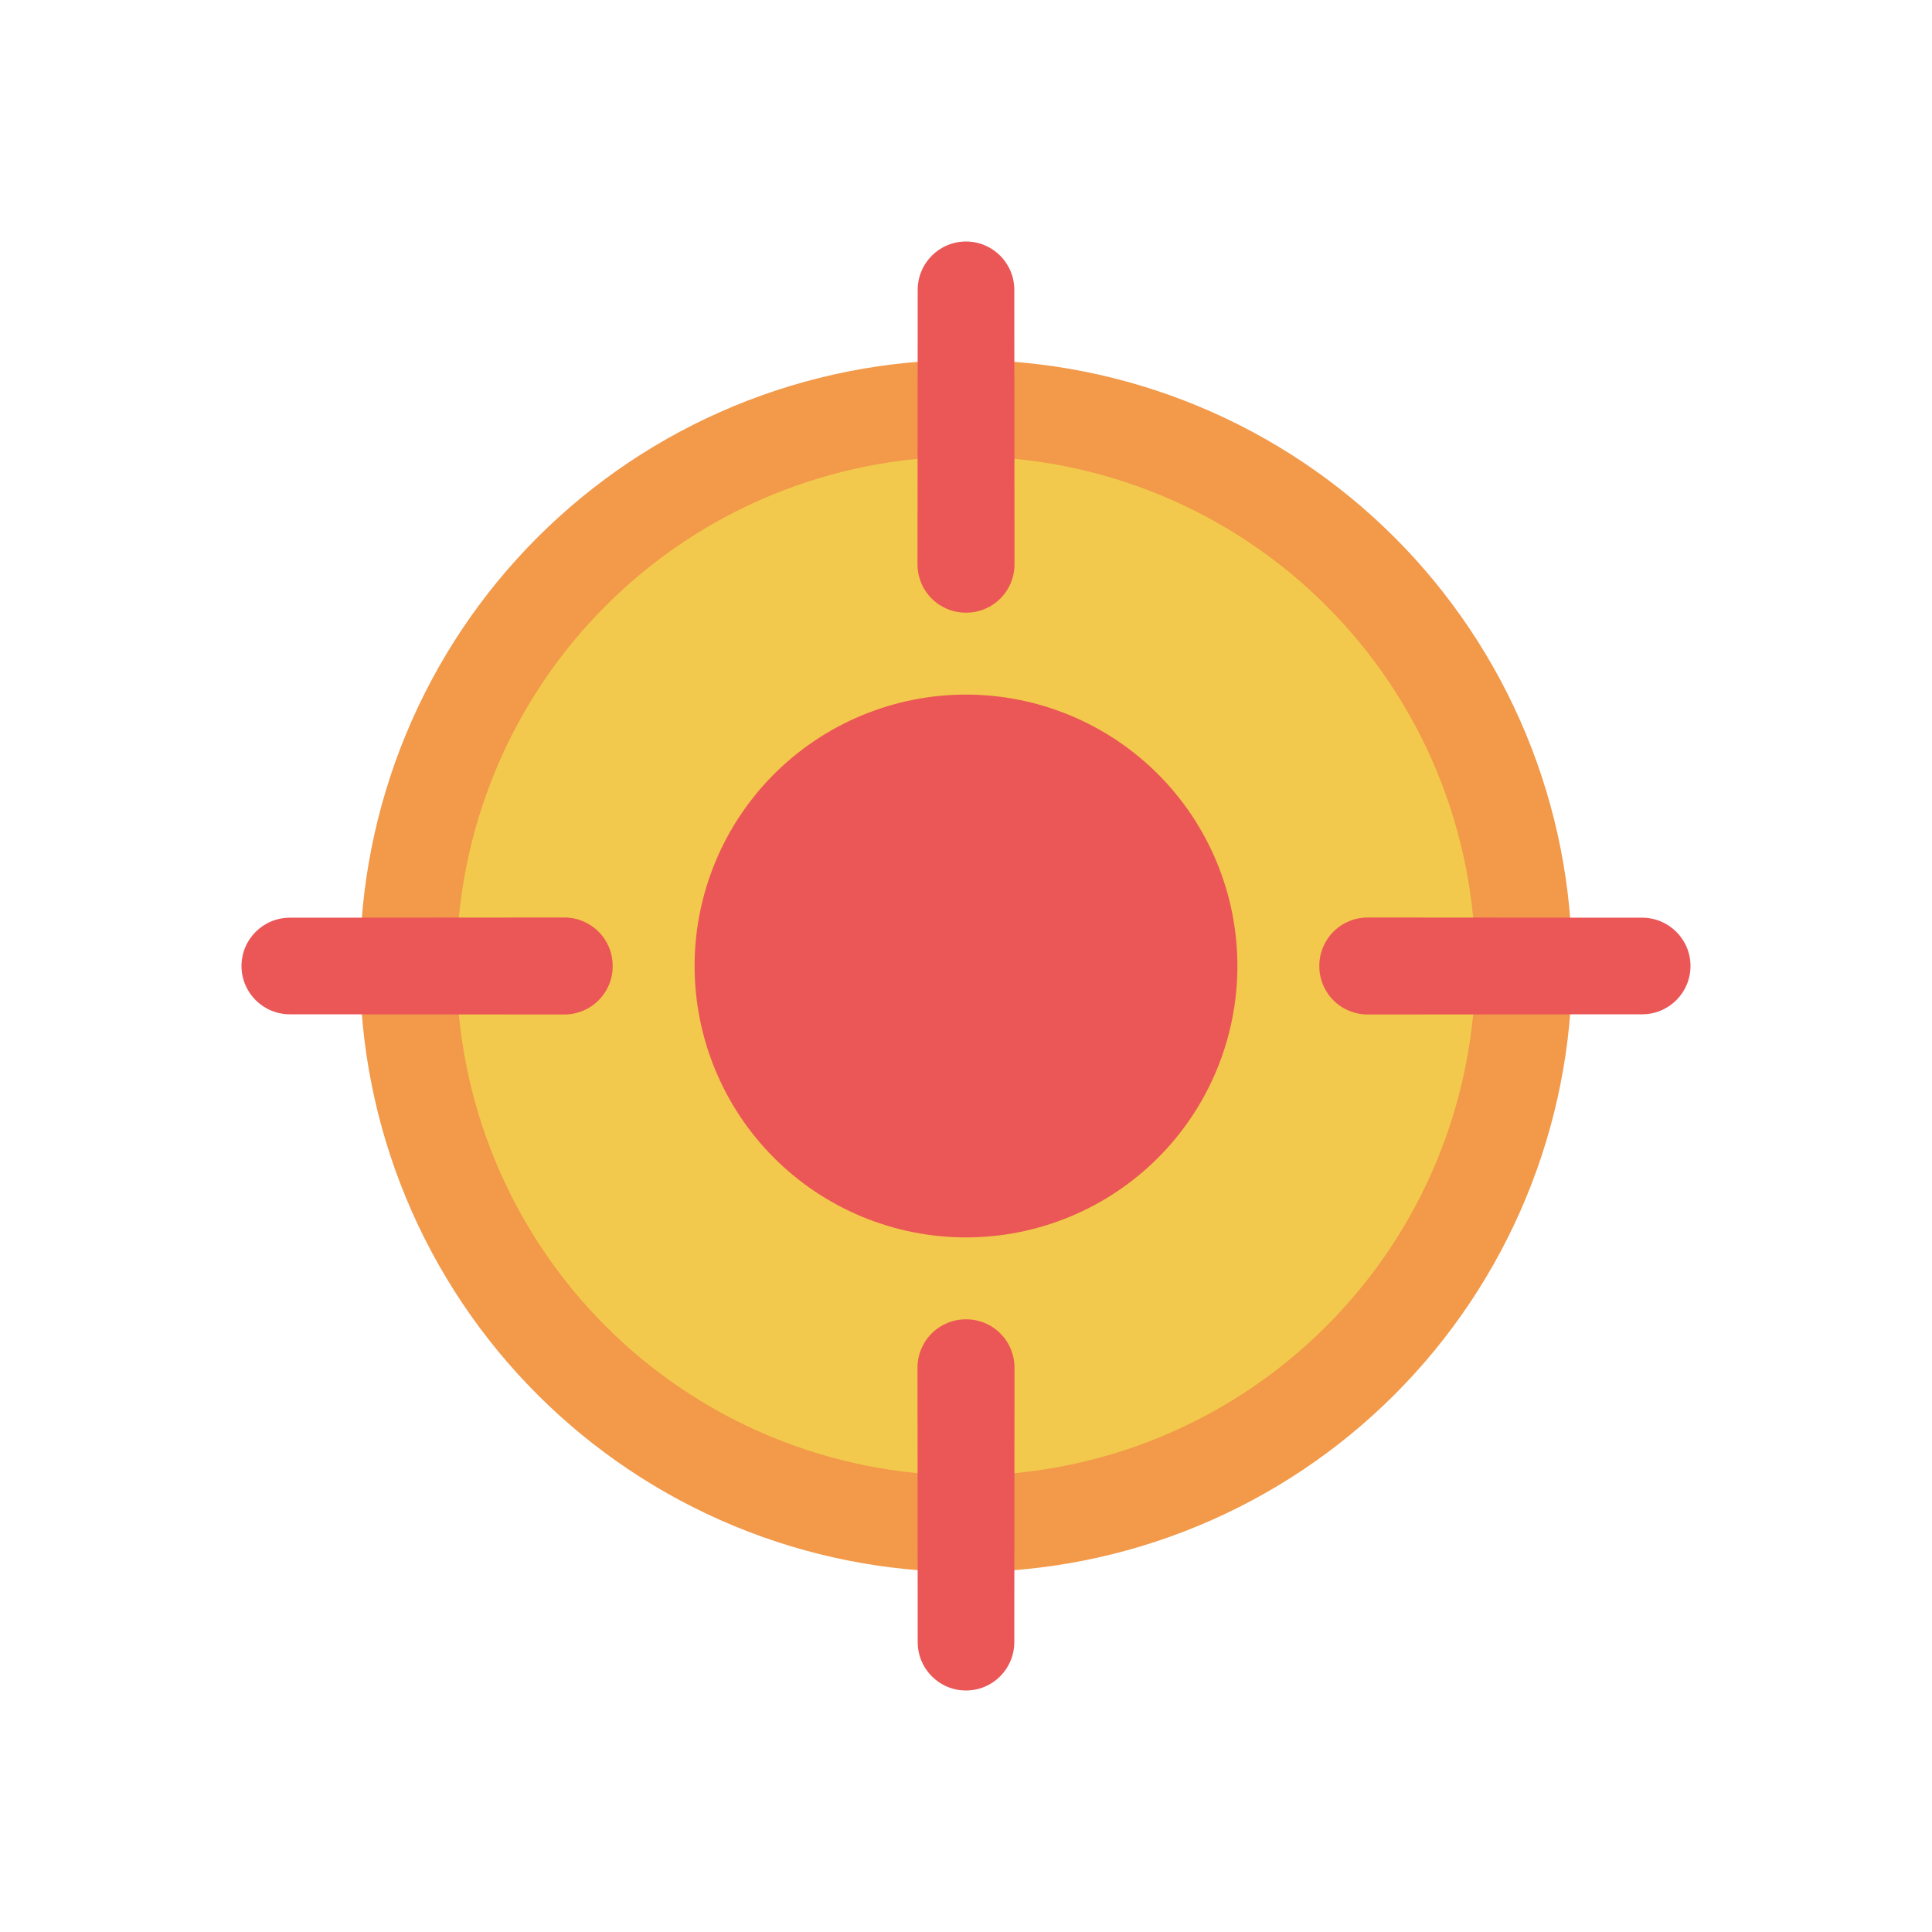 <svg viewBox="0 0 80 80" fill="none">
  <path d="M31.161 18.661C36.821 16.317 43.179 16.317 48.839 18.661C54.498 21.005 58.995 25.502 61.339 31.161C63.683 36.821 63.683 43.179 61.339 48.839C58.995 54.498 54.498 58.995 48.839 61.339C43.179 63.683 36.821 63.683 31.161 61.339C25.502 58.995 21.005 54.498 18.661 48.839C16.317 43.179 16.317 36.821 18.661 31.161C21.005 25.502 25.502 21.005 31.161 18.661Z" fill="#F2C94C" stroke="#F2994A" stroke-width="4" stroke-linecap="round" stroke-linejoin="round" />
  <path d="M40 12L42 11.999C41.999 10.895 41.104 10 40 10C38.896 10 38.001 10.895 38 11.999L40 12ZM40.008 23.37L40.007 25.37C40.538 25.37 41.047 25.16 41.422 24.784C41.798 24.409 42.008 23.9 42.008 23.369L40.008 23.37ZM39.992 23.37L37.992 23.369C37.992 23.9 38.202 24.409 38.578 24.784C38.953 25.16 39.462 25.37 39.993 25.37L39.992 23.37ZM56.63 39.992L56.631 37.992C56.101 37.992 55.592 38.202 55.216 38.577C54.841 38.952 54.63 39.461 54.63 39.992H56.63ZM56.63 40.008H54.63C54.63 40.539 54.841 41.048 55.216 41.423C55.592 41.798 56.101 42.008 56.631 42.008L56.63 40.008ZM68 40L68.001 42C69.105 41.999 70 41.104 70 40C70 38.896 69.105 38.001 68.001 38L68 40ZM40.008 56.63L42.008 56.631C42.008 56.101 41.798 55.592 41.423 55.216C41.048 54.841 40.539 54.63 40.008 54.63V56.63ZM39.992 56.63V54.63C39.461 54.63 38.952 54.841 38.577 55.216C38.202 55.592 37.992 56.101 37.992 56.631L39.992 56.63ZM40 68L38 68.001C38.001 69.105 38.896 70 40 70C41.104 70 41.999 69.105 42 68.001L40 68ZM23.37 40.008L23.369 42.008C23.9 42.008 24.409 41.798 24.784 41.422C25.16 41.047 25.37 40.538 25.37 40.007L23.37 40.008ZM23.37 39.992L25.37 39.993C25.37 39.462 25.16 38.953 24.784 38.578C24.409 38.202 23.9 37.992 23.369 37.992L23.37 39.992ZM12 40L11.999 38C10.895 38.001 10 38.896 10 40C10 41.104 10.895 41.999 11.999 42L12 40ZM38 12.001L38.008 23.372L42.008 23.369L42 11.999L38 12.001ZM41.992 23.372L42 12.001L38 11.999L37.992 23.369L41.992 23.372ZM39.993 25.37C39.998 25.37 40.002 25.37 40.007 25.37L40.009 21.37C40.003 21.37 39.997 21.37 39.991 21.37L39.993 25.37ZM54.63 39.992C54.63 39.992 54.63 39.992 54.63 39.992C54.63 39.992 54.63 39.992 54.63 39.992C54.63 39.992 54.63 39.992 54.63 39.992C54.63 39.992 54.63 39.992 54.63 39.992C54.63 39.992 54.63 39.992 54.63 39.992C54.63 39.992 54.63 39.992 54.63 39.992C54.63 39.992 54.63 39.992 54.63 39.992C54.63 39.992 54.63 39.992 54.63 39.992C54.63 39.992 54.63 39.992 54.63 39.992C54.63 39.992 54.63 39.992 54.63 39.992C54.63 39.992 54.63 39.992 54.63 39.992C54.63 39.992 54.63 39.992 54.63 39.992C54.63 39.992 54.63 39.992 54.63 39.992C54.63 39.992 54.63 39.992 54.63 39.992C54.63 39.992 54.63 39.992 54.63 39.992C54.63 39.992 54.63 39.992 54.63 39.992C54.63 39.992 54.63 39.992 54.63 39.992C54.63 39.992 54.63 39.992 54.63 39.992C54.63 39.992 54.63 39.992 54.63 39.993C54.63 39.993 54.63 39.993 54.63 39.993C54.63 39.993 54.63 39.993 54.63 39.993C54.63 39.993 54.63 39.993 54.63 39.993C54.63 39.993 54.63 39.993 54.63 39.993C54.63 39.993 54.63 39.993 54.63 39.993C54.63 39.993 54.63 39.993 54.63 39.993C54.63 39.993 54.63 39.993 54.63 39.993C54.63 39.993 54.63 39.993 54.63 39.993C54.63 39.993 54.63 39.993 54.63 39.993C54.63 39.993 54.63 39.993 54.63 39.993C54.63 39.993 54.63 39.993 54.63 39.993C54.63 39.993 54.63 39.993 54.63 39.993C54.63 39.993 54.63 39.993 54.63 39.993C54.63 39.993 54.63 39.993 54.63 39.993C54.63 39.993 54.63 39.993 54.63 39.993C54.63 39.993 54.63 39.993 54.63 39.993C54.63 39.993 54.63 39.993 54.63 39.993C54.63 39.993 54.63 39.993 54.63 39.993C54.63 39.993 54.63 39.993 54.63 39.993C54.63 39.993 54.63 39.993 54.63 39.993C54.63 39.993 54.63 39.993 54.63 39.993C54.63 39.993 54.63 39.993 54.63 39.993C54.63 39.993 54.63 39.993 54.63 39.993C54.63 39.993 54.63 39.993 54.63 39.993C54.63 39.993 54.63 39.993 54.63 39.993C54.63 39.993 54.63 39.993 54.63 39.993C54.63 39.993 54.63 39.993 54.63 39.993C54.63 39.993 54.63 39.993 54.63 39.993C54.63 39.993 54.63 39.993 54.63 39.993C54.63 39.993 54.63 39.993 54.63 39.993C54.63 39.993 54.63 39.993 54.63 39.993C54.63 39.993 54.63 39.993 54.63 39.994C54.63 39.994 54.63 39.994 54.63 39.994C54.63 39.994 54.63 39.994 54.63 39.994C54.63 39.994 54.63 39.994 54.63 39.994C54.63 39.994 54.63 39.994 54.63 39.994C54.63 39.994 54.63 39.994 54.63 39.994C54.63 39.994 54.63 39.994 54.63 39.994C54.63 39.994 54.63 39.994 54.63 39.994C54.63 39.994 54.63 39.994 54.63 39.994C54.63 39.994 54.63 39.994 54.63 39.994C54.63 39.994 54.63 39.994 54.63 39.994C54.63 39.994 54.63 39.994 54.63 39.994C54.63 39.994 54.63 39.994 54.63 39.994C54.63 39.994 54.63 39.994 54.63 39.994C54.63 39.994 54.63 39.994 54.63 39.994C54.63 39.994 54.63 39.994 54.63 39.994C54.63 39.994 54.63 39.994 54.63 39.994C54.63 39.994 54.63 39.994 54.63 39.994C54.63 39.994 54.63 39.994 54.63 39.994C54.63 39.994 54.63 39.994 54.63 39.994C54.63 39.994 54.63 39.994 54.63 39.994C54.63 39.994 54.63 39.994 54.63 39.994C54.63 39.994 54.63 39.994 54.63 39.994C54.63 39.994 54.63 39.994 54.63 39.994C54.63 39.994 54.63 39.994 54.63 39.994C54.63 39.994 54.63 39.994 54.63 39.994C54.63 39.994 54.63 39.994 54.63 39.994C54.63 39.994 54.63 39.994 54.63 39.994C54.63 39.994 54.63 39.994 54.63 39.994C54.63 39.994 54.63 39.995 54.63 39.995C54.63 39.995 54.63 39.995 54.63 39.995C54.63 39.995 54.63 39.995 54.63 39.995C54.63 39.995 54.63 39.995 54.63 39.995C54.63 39.995 54.63 39.995 54.63 39.995C54.63 39.995 54.63 39.995 54.63 39.995C54.63 39.995 54.63 39.995 54.63 39.995C54.63 39.995 54.63 39.995 54.63 39.995C54.63 39.995 54.63 39.995 54.63 39.995C54.63 39.995 54.63 39.995 54.63 39.995C54.63 39.995 54.63 39.995 54.63 39.995C54.63 39.995 54.63 39.995 54.63 39.995C54.63 39.995 54.63 39.995 54.63 39.995C54.63 39.995 54.63 39.995 54.63 39.995C54.63 39.995 54.63 39.995 54.63 39.995C54.63 39.995 54.63 39.995 54.63 39.995C54.63 39.995 54.63 39.995 54.63 39.995C54.63 39.995 54.63 39.995 54.63 39.995C54.63 39.995 54.63 39.995 54.63 39.995C54.63 39.995 54.63 39.995 54.63 39.995C54.63 39.995 54.63 39.995 54.63 39.995C54.63 39.995 54.63 39.995 54.63 39.995C54.63 39.995 54.63 39.995 54.63 39.995C54.63 39.995 54.63 39.995 54.63 39.995C54.63 39.995 54.63 39.995 54.63 39.995C54.63 39.995 54.63 39.995 54.63 39.995C54.63 39.995 54.63 39.995 54.63 39.995C54.63 39.995 54.63 39.995 54.63 39.995C54.63 39.995 54.63 39.995 54.63 39.995C54.63 39.995 54.63 39.995 54.63 39.995C54.63 39.995 54.63 39.995 54.63 39.995C54.63 39.995 54.63 39.995 54.63 39.995C54.63 39.995 54.63 39.995 54.63 39.995C54.63 39.995 54.63 39.995 54.63 39.995C54.63 39.995 54.63 39.995 54.63 39.995C54.63 39.995 54.63 39.996 54.63 39.996C54.63 39.996 54.63 39.996 54.63 39.996C54.63 39.996 54.63 39.996 54.63 39.996C54.63 39.996 54.63 39.996 54.63 39.996C54.63 39.996 54.63 39.996 54.63 39.996C54.63 39.996 54.63 39.996 54.63 39.996C54.63 39.996 54.63 39.996 54.63 39.996C54.63 39.996 54.63 39.996 54.63 39.996C54.63 39.996 54.63 39.996 54.63 39.996C54.63 39.996 54.63 39.996 54.63 39.996C54.63 39.996 54.63 39.996 54.63 39.996C54.63 39.996 54.63 39.996 54.63 39.996C54.63 39.996 54.63 39.996 54.63 39.996C54.63 39.996 54.63 39.996 54.63 39.996C54.63 39.996 54.63 39.996 54.63 39.996C54.63 39.996 54.63 39.996 54.63 39.996C54.63 39.996 54.63 39.996 54.63 39.996C54.63 39.996 54.63 39.996 54.63 39.996C54.63 39.996 54.63 39.996 54.63 39.996C54.63 39.996 54.63 39.996 54.63 39.996C54.63 39.996 54.63 39.996 54.63 39.996C54.63 39.996 54.63 39.996 54.63 39.996C54.63 39.996 54.63 39.996 54.63 39.996C54.63 39.996 54.63 39.996 54.63 39.996C54.63 39.996 54.63 39.996 54.63 39.996C54.63 39.996 54.63 39.996 54.63 39.996C54.63 39.996 54.63 39.996 54.63 39.996C54.63 39.996 54.63 39.996 54.63 39.996C54.63 39.996 54.63 39.996 54.63 39.996C54.63 39.996 54.63 39.996 54.63 39.996C54.63 39.996 54.63 39.996 54.63 39.996C54.63 39.996 54.63 39.996 54.63 39.996C54.63 39.997 54.63 39.997 54.63 39.997C54.63 39.997 54.63 39.997 54.63 39.997C54.63 39.997 54.63 39.997 54.63 39.997C54.63 39.997 54.63 39.997 54.63 39.997C54.63 39.997 54.63 39.997 54.63 39.997C54.63 39.997 54.63 39.997 54.63 39.997C54.63 39.997 54.63 39.997 54.63 39.997C54.63 39.997 54.63 39.997 54.63 39.997C54.63 39.997 54.63 39.997 54.63 39.997C54.63 39.997 54.63 39.997 54.63 39.997C54.63 39.997 54.63 39.997 54.63 39.997C54.63 39.997 54.63 39.997 54.63 39.997C54.63 39.997 54.63 39.997 54.63 39.997C54.63 39.997 54.63 39.997 54.63 39.997C54.63 39.997 54.63 39.997 54.63 39.997C54.63 39.997 54.63 39.997 54.63 39.997C54.63 39.997 54.63 39.997 54.63 39.997C54.63 39.997 54.63 39.997 54.63 39.997C54.63 39.997 54.63 39.997 54.63 39.997C54.63 39.997 54.63 39.997 54.63 39.997C54.63 39.997 54.63 39.997 54.63 39.997C54.63 39.997 54.63 39.997 54.63 39.997C54.63 39.997 54.63 39.997 54.63 39.997C54.63 39.997 54.63 39.997 54.63 39.997C54.63 39.997 54.63 39.997 54.63 39.997C54.63 39.997 54.63 39.997 54.63 39.997C54.63 39.997 54.63 39.997 54.63 39.997C54.63 39.997 54.63 39.997 54.63 39.997C54.63 39.997 54.63 39.997 54.63 39.998C54.63 39.998 54.63 39.998 54.63 39.998C54.63 39.998 54.63 39.998 54.63 39.998C54.63 39.998 54.63 39.998 54.63 39.998C54.63 39.998 54.63 39.998 54.63 39.998C54.63 39.998 54.63 39.998 54.63 39.998C54.63 39.998 54.63 39.998 54.63 39.998C54.63 39.998 54.63 39.998 54.63 39.998C54.63 39.998 54.63 39.998 54.63 39.998C54.63 39.998 54.63 39.998 54.63 39.998C54.63 39.998 54.63 39.998 54.63 39.998C54.63 39.998 54.63 39.998 54.63 39.998C54.63 39.998 54.63 39.998 54.63 39.998C54.63 39.998 54.63 39.998 54.63 39.998C54.63 39.998 54.63 39.998 54.63 39.998C54.63 39.998 54.63 39.998 54.63 39.998C54.63 39.998 54.63 39.998 54.63 39.998C54.63 39.998 54.63 39.998 54.63 39.998C54.63 39.998 54.63 39.998 54.63 39.998C54.63 39.998 54.63 39.998 54.63 39.998C54.63 39.998 54.63 39.998 54.63 39.998C54.63 39.998 54.63 39.998 54.63 39.998C54.63 39.998 54.63 39.998 54.63 39.998C54.63 39.998 54.63 39.998 54.63 39.998C54.63 39.998 54.63 39.998 54.63 39.998C54.63 39.998 54.63 39.998 54.63 39.998C54.63 39.998 54.63 39.998 54.63 39.998C54.63 39.998 54.63 39.998 54.63 39.998C54.63 39.998 54.63 39.998 54.63 39.998C54.63 39.998 54.63 39.998 54.63 39.998C54.63 39.998 54.63 39.998 54.63 39.998C54.63 39.998 54.63 39.998 54.63 39.998C54.63 39.998 54.63 39.998 54.63 39.998C54.63 39.998 54.63 39.998 54.63 39.998C54.63 39.998 54.63 39.998 54.63 39.998C54.63 39.998 54.63 39.998 54.63 39.999C54.63 39.999 54.63 39.999 54.63 39.999C54.63 39.999 54.63 39.999 54.63 39.999C54.63 39.999 54.63 39.999 54.63 39.999C54.63 39.999 54.63 39.999 54.63 39.999C54.63 39.999 54.63 39.999 54.63 39.999C54.63 39.999 54.63 39.999 54.63 39.999C54.63 39.999 54.63 39.999 54.63 39.999C54.63 39.999 54.63 39.999 54.63 39.999C54.63 39.999 54.63 39.999 54.63 39.999C54.63 39.999 54.63 39.999 54.63 39.999C54.63 39.999 54.63 39.999 54.63 39.999C54.63 39.999 54.63 39.999 54.63 39.999C54.63 39.999 54.63 39.999 54.63 39.999C54.63 39.999 54.63 39.999 54.63 39.999C54.63 39.999 54.63 39.999 54.63 39.999C54.63 39.999 54.63 39.999 54.63 39.999C54.63 39.999 54.63 39.999 54.63 39.999C54.63 39.999 54.63 39.999 54.63 39.999C54.63 39.999 54.63 39.999 54.63 39.999C54.63 39.999 54.63 39.999 54.63 39.999C54.63 39.999 54.63 39.999 54.63 39.999C54.63 39.999 54.63 39.999 54.63 39.999C54.63 39.999 54.63 39.999 54.63 39.999C54.63 39.999 54.63 39.999 54.63 39.999C54.63 39.999 54.63 39.999 54.63 39.999C54.63 39.999 54.63 39.999 54.63 39.999C54.63 39.999 54.63 39.999 54.63 39.999C54.63 39.999 54.63 39.999 54.63 39.999C54.63 39.999 54.63 39.999 54.63 39.999C54.63 39.999 54.63 39.999 54.63 39.999C54.63 39.999 54.63 39.999 54.63 39.999C54.63 39.999 54.63 39.999 54.63 40C54.63 40 54.63 40 54.63 40C54.63 40 54.63 40 54.63 40C54.63 40 54.63 40 54.63 40C54.63 40 54.63 40 54.63 40C54.63 40 54.63 40 54.63 40C54.63 40 54.63 40 54.63 40C54.63 40 54.63 40 54.63 40C54.63 40 54.63 40 54.63 40C54.63 40 54.63 40 54.63 40C54.63 40 54.63 40 54.63 40C54.63 40 54.63 40 54.63 40C54.63 40 54.63 40 54.63 40C54.63 40 54.63 40 54.63 40C54.63 40 54.63 40 54.63 40C54.63 40 54.63 40 54.63 40C54.63 40 54.63 40 54.63 40C54.63 40 54.63 40 54.63 40C54.63 40 54.63 40 54.63 40C54.63 40 54.63 40 54.63 40C54.63 40 54.63 40 54.63 40C54.63 40 54.63 40 54.63 40C54.63 40 54.63 40 54.63 40C54.63 40 54.63 40 54.63 40C54.63 40 54.63 40 54.63 40C54.63 40 54.63 40 54.63 40C54.63 40 54.63 40 54.63 40C54.63 40 54.63 40 54.63 40C54.63 40 54.63 40 54.63 40C54.63 40.001 54.63 40.001 54.63 40.001C54.63 40.001 54.63 40.001 54.63 40.001C54.63 40.001 54.63 40.001 54.63 40.001C54.63 40.001 54.63 40.001 54.63 40.001C54.63 40.001 54.63 40.001 54.63 40.001C54.63 40.001 54.63 40.001 54.63 40.001C54.63 40.001 54.63 40.001 54.63 40.001C54.63 40.001 54.63 40.001 54.63 40.001C54.63 40.001 54.63 40.001 54.63 40.001C54.63 40.001 54.63 40.001 54.63 40.001C54.63 40.001 54.63 40.001 54.63 40.001C54.63 40.001 54.63 40.001 54.63 40.001C54.63 40.001 54.63 40.001 54.63 40.001C54.63 40.001 54.63 40.001 54.63 40.001C54.63 40.001 54.63 40.001 54.63 40.001C54.63 40.001 54.63 40.001 54.63 40.001C54.63 40.001 54.63 40.001 54.63 40.001C54.63 40.001 54.63 40.001 54.63 40.001C54.63 40.001 54.63 40.001 54.63 40.001C54.63 40.001 54.63 40.001 54.63 40.001C54.63 40.001 54.63 40.001 54.63 40.001C54.63 40.001 54.63 40.001 54.63 40.001C54.63 40.001 54.63 40.001 54.63 40.001C54.63 40.001 54.63 40.001 54.63 40.001C54.63 40.001 54.63 40.001 54.63 40.001C54.63 40.001 54.63 40.001 54.63 40.001C54.63 40.001 54.63 40.001 54.63 40.001C54.63 40.001 54.63 40.001 54.63 40.001C54.63 40.001 54.63 40.001 54.63 40.001C54.63 40.001 54.63 40.001 54.63 40.001C54.63 40.001 54.63 40.001 54.63 40.001C54.63 40.001 54.63 40.001 54.63 40.001C54.63 40.002 54.63 40.002 54.63 40.002C54.63 40.002 54.63 40.002 54.63 40.002C54.63 40.002 54.63 40.002 54.63 40.002C54.63 40.002 54.63 40.002 54.63 40.002C54.63 40.002 54.63 40.002 54.63 40.002C54.63 40.002 54.63 40.002 54.63 40.002C54.63 40.002 54.63 40.002 54.63 40.002C54.63 40.002 54.63 40.002 54.63 40.002C54.63 40.002 54.63 40.002 54.63 40.002C54.63 40.002 54.63 40.002 54.63 40.002C54.63 40.002 54.63 40.002 54.63 40.002C54.63 40.002 54.63 40.002 54.63 40.002C54.63 40.002 54.63 40.002 54.63 40.002C54.63 40.002 54.63 40.002 54.63 40.002C54.63 40.002 54.63 40.002 54.63 40.002C54.63 40.002 54.63 40.002 54.63 40.002C54.63 40.002 54.63 40.002 54.63 40.002C54.63 40.002 54.63 40.002 54.63 40.002C54.63 40.002 54.63 40.002 54.63 40.002C54.63 40.002 54.63 40.002 54.63 40.002C54.63 40.002 54.63 40.002 54.63 40.002C54.63 40.002 54.63 40.002 54.63 40.002C54.63 40.002 54.63 40.002 54.63 40.002C54.63 40.002 54.63 40.002 54.63 40.002C54.63 40.002 54.63 40.002 54.63 40.002C54.63 40.002 54.63 40.002 54.63 40.002C54.63 40.002 54.63 40.002 54.63 40.002C54.63 40.002 54.63 40.002 54.63 40.002C54.63 40.002 54.63 40.002 54.63 40.002C54.63 40.002 54.63 40.002 54.63 40.002C54.63 40.002 54.63 40.002 54.63 40.002C54.63 40.002 54.63 40.002 54.63 40.002C54.63 40.002 54.63 40.002 54.63 40.002C54.63 40.002 54.63 40.002 54.63 40.002C54.63 40.002 54.63 40.002 54.63 40.002C54.63 40.003 54.63 40.003 54.63 40.003C54.63 40.003 54.63 40.003 54.63 40.003C54.63 40.003 54.63 40.003 54.63 40.003C54.63 40.003 54.63 40.003 54.63 40.003C54.63 40.003 54.63 40.003 54.63 40.003C54.63 40.003 54.63 40.003 54.63 40.003C54.63 40.003 54.63 40.003 54.63 40.003C54.63 40.003 54.63 40.003 54.63 40.003C54.63 40.003 54.63 40.003 54.63 40.003C54.63 40.003 54.63 40.003 54.63 40.003C54.63 40.003 54.63 40.003 54.63 40.003C54.63 40.003 54.63 40.003 54.63 40.003C54.63 40.003 54.63 40.003 54.63 40.003C54.63 40.003 54.63 40.003 54.63 40.003C54.63 40.003 54.63 40.003 54.63 40.003C54.63 40.003 54.63 40.003 54.63 40.003C54.63 40.003 54.63 40.003 54.63 40.003C54.63 40.003 54.63 40.003 54.63 40.003C54.63 40.003 54.63 40.003 54.63 40.003C54.63 40.003 54.63 40.003 54.63 40.003C54.63 40.003 54.63 40.003 54.63 40.003C54.63 40.003 54.63 40.003 54.63 40.003C54.63 40.003 54.63 40.003 54.63 40.003C54.63 40.003 54.63 40.003 54.63 40.003C54.63 40.003 54.63 40.003 54.63 40.003C54.63 40.003 54.63 40.003 54.63 40.003C54.63 40.003 54.63 40.003 54.63 40.003C54.63 40.003 54.63 40.003 54.63 40.003C54.63 40.003 54.63 40.003 54.63 40.004C54.63 40.004 54.63 40.004 54.63 40.004C54.63 40.004 54.63 40.004 54.63 40.004C54.63 40.004 54.63 40.004 54.63 40.004C54.63 40.004 54.63 40.004 54.63 40.004C54.63 40.004 54.63 40.004 54.63 40.004C54.63 40.004 54.63 40.004 54.63 40.004C54.63 40.004 54.63 40.004 54.63 40.004C54.63 40.004 54.63 40.004 54.63 40.004C54.63 40.004 54.63 40.004 54.63 40.004C54.63 40.004 54.63 40.004 54.63 40.004C54.63 40.004 54.63 40.004 54.63 40.004C54.63 40.004 54.63 40.004 54.63 40.004C54.63 40.004 54.63 40.004 54.63 40.004C54.63 40.004 54.63 40.004 54.63 40.004C54.63 40.004 54.63 40.004 54.63 40.004C54.63 40.004 54.63 40.004 54.63 40.004C54.63 40.004 54.63 40.004 54.63 40.004C54.63 40.004 54.63 40.004 54.63 40.004C54.63 40.004 54.63 40.004 54.63 40.004C54.63 40.004 54.63 40.004 54.63 40.004C54.63 40.004 54.63 40.004 54.63 40.004C54.63 40.004 54.63 40.004 54.63 40.004C54.63 40.004 54.63 40.004 54.63 40.004C54.63 40.004 54.63 40.004 54.63 40.004C54.63 40.004 54.63 40.004 54.63 40.004C54.63 40.004 54.63 40.004 54.63 40.004C54.63 40.004 54.63 40.004 54.63 40.004C54.63 40.004 54.63 40.004 54.63 40.004C54.63 40.004 54.63 40.004 54.63 40.004C54.63 40.004 54.63 40.004 54.63 40.004C54.63 40.004 54.63 40.004 54.63 40.004C54.63 40.004 54.63 40.005 54.63 40.005C54.63 40.005 54.63 40.005 54.63 40.005C54.63 40.005 54.63 40.005 54.63 40.005C54.63 40.005 54.63 40.005 54.63 40.005C54.63 40.005 54.63 40.005 54.63 40.005C54.63 40.005 54.63 40.005 54.63 40.005C54.63 40.005 54.63 40.005 54.63 40.005C54.63 40.005 54.63 40.005 54.63 40.005C54.63 40.005 54.63 40.005 54.63 40.005C54.63 40.005 54.63 40.005 54.63 40.005C54.63 40.005 54.63 40.005 54.63 40.005C54.63 40.005 54.63 40.005 54.63 40.005C54.63 40.005 54.63 40.005 54.63 40.005C54.63 40.005 54.63 40.005 54.63 40.005C54.63 40.005 54.63 40.005 54.63 40.005C54.63 40.005 54.63 40.005 54.63 40.005C54.63 40.005 54.63 40.005 54.63 40.005C54.63 40.005 54.63 40.005 54.63 40.005C54.63 40.005 54.63 40.005 54.63 40.005C54.63 40.005 54.63 40.005 54.63 40.005C54.63 40.005 54.63 40.005 54.63 40.005C54.63 40.005 54.63 40.005 54.63 40.005C54.63 40.005 54.63 40.005 54.63 40.005C54.63 40.005 54.63 40.005 54.63 40.005C54.63 40.005 54.63 40.005 54.63 40.005C54.63 40.005 54.63 40.005 54.63 40.005C54.63 40.005 54.63 40.005 54.63 40.005C54.63 40.005 54.63 40.005 54.63 40.005C54.63 40.005 54.63 40.005 54.63 40.005C54.63 40.005 54.63 40.005 54.63 40.005C54.63 40.005 54.63 40.005 54.63 40.005C54.63 40.005 54.63 40.005 54.63 40.005C54.63 40.005 54.63 40.005 54.63 40.005C54.63 40.005 54.63 40.005 54.63 40.005C54.63 40.005 54.63 40.005 54.63 40.005C54.63 40.005 54.63 40.006 54.63 40.006C54.63 40.006 54.63 40.006 54.63 40.006C54.63 40.006 54.63 40.006 54.63 40.006C54.63 40.006 54.63 40.006 54.63 40.006C54.63 40.006 54.63 40.006 54.63 40.006C54.63 40.006 54.63 40.006 54.63 40.006C54.63 40.006 54.63 40.006 54.63 40.006C54.63 40.006 54.63 40.006 54.63 40.006C54.63 40.006 54.63 40.006 54.63 40.006C54.63 40.006 54.63 40.006 54.63 40.006C54.63 40.006 54.63 40.006 54.63 40.006C54.63 40.006 54.63 40.006 54.63 40.006C54.63 40.006 54.63 40.006 54.63 40.006C54.63 40.006 54.63 40.006 54.63 40.006C54.63 40.006 54.63 40.006 54.63 40.006C54.63 40.006 54.63 40.006 54.63 40.006C54.63 40.006 54.63 40.006 54.63 40.006C54.63 40.006 54.63 40.006 54.63 40.006C54.63 40.006 54.63 40.006 54.63 40.006C54.63 40.006 54.63 40.006 54.63 40.006C54.63 40.006 54.63 40.006 54.63 40.006C54.63 40.006 54.63 40.006 54.63 40.006C54.63 40.006 54.63 40.006 54.63 40.006C54.63 40.006 54.63 40.006 54.63 40.006C54.63 40.006 54.63 40.006 54.63 40.006C54.63 40.006 54.63 40.006 54.63 40.006C54.63 40.006 54.63 40.006 54.63 40.006C54.63 40.006 54.63 40.006 54.63 40.006C54.63 40.006 54.63 40.006 54.63 40.006C54.63 40.007 54.63 40.007 54.63 40.007C54.63 40.007 54.63 40.007 54.63 40.007C54.63 40.007 54.63 40.007 54.63 40.007C54.63 40.007 54.63 40.007 54.63 40.007C54.63 40.007 54.63 40.007 54.63 40.007C54.63 40.007 54.63 40.007 54.63 40.007C54.63 40.007 54.63 40.007 54.63 40.007C54.63 40.007 54.63 40.007 54.63 40.007C54.63 40.007 54.63 40.007 54.63 40.007C54.63 40.007 54.63 40.007 54.63 40.007C54.63 40.007 54.63 40.007 54.63 40.007C54.63 40.007 54.63 40.007 54.63 40.007C54.63 40.007 54.63 40.007 54.63 40.007C54.63 40.007 54.63 40.007 54.63 40.007C54.63 40.007 54.63 40.007 54.63 40.007C54.63 40.007 54.63 40.007 54.63 40.007C54.63 40.007 54.63 40.007 54.63 40.007C54.63 40.007 54.63 40.007 54.63 40.007C54.63 40.007 54.63 40.007 54.63 40.007C54.63 40.007 54.63 40.007 54.63 40.007C54.63 40.007 54.63 40.007 54.63 40.007C54.63 40.007 54.63 40.007 54.63 40.007C54.63 40.007 54.63 40.007 54.63 40.007C54.63 40.007 54.63 40.007 54.63 40.007C54.63 40.007 54.63 40.007 54.63 40.007C54.63 40.007 54.63 40.007 54.63 40.007C54.63 40.007 54.63 40.007 54.63 40.007C54.63 40.007 54.63 40.007 54.63 40.007C54.63 40.007 54.63 40.007 54.63 40.007C54.63 40.007 54.63 40.007 54.63 40.007C54.63 40.007 54.63 40.007 54.63 40.007C54.63 40.007 54.63 40.007 54.63 40.007C54.63 40.008 54.63 40.008 54.63 40.008C54.63 40.008 54.63 40.008 54.63 40.008C54.63 40.008 54.63 40.008 54.63 40.008C54.63 40.008 54.63 40.008 54.63 40.008C54.63 40.008 54.63 40.008 54.63 40.008C54.63 40.008 54.63 40.008 54.63 40.008C54.63 40.008 54.63 40.008 54.63 40.008C54.63 40.008 54.63 40.008 54.63 40.008C54.63 40.008 54.63 40.008 54.63 40.008C54.63 40.008 54.63 40.008 54.63 40.008C54.63 40.008 54.63 40.008 54.63 40.008C54.63 40.008 54.63 40.008 54.63 40.008C54.63 40.008 54.63 40.008 54.63 40.008C54.63 40.008 54.63 40.008 54.63 40.008C54.63 40.008 54.63 40.008 54.63 40.008C54.63 40.008 54.63 40.008 54.63 40.008C54.63 40.008 54.63 40.008 54.63 40.008C54.63 40.008 54.63 40.008 54.63 40.008C54.63 40.008 54.63 40.008 54.63 40.008H58.63C58.63 40.008 58.63 40.008 58.63 40.008C58.63 40.008 58.63 40.008 58.63 40.008C58.63 40.008 58.63 40.008 58.63 40.008C58.63 40.008 58.63 40.008 58.63 40.008C58.63 40.008 58.63 40.008 58.63 40.008C58.63 40.008 58.63 40.008 58.63 40.008C58.63 40.008 58.63 40.008 58.63 40.008C58.63 40.008 58.63 40.008 58.63 40.008C58.63 40.008 58.63 40.008 58.63 40.008C58.63 40.008 58.63 40.008 58.63 40.008C58.63 40.008 58.63 40.008 58.63 40.008C58.63 40.008 58.63 40.008 58.63 40.008C58.63 40.008 58.63 40.008 58.63 40.008C58.63 40.008 58.63 40.008 58.63 40.008C58.63 40.008 58.63 40.008 58.63 40.008C58.63 40.008 58.63 40.008 58.63 40.008C58.63 40.008 58.63 40.008 58.63 40.008C58.63 40.008 58.63 40.008 58.63 40.008C58.63 40.008 58.63 40.008 58.63 40.007C58.63 40.007 58.63 40.007 58.63 40.007C58.63 40.007 58.63 40.007 58.63 40.007C58.63 40.007 58.63 40.007 58.63 40.007C58.63 40.007 58.63 40.007 58.63 40.007C58.63 40.007 58.63 40.007 58.63 40.007C58.63 40.007 58.63 40.007 58.63 40.007C58.63 40.007 58.63 40.007 58.63 40.007C58.63 40.007 58.63 40.007 58.63 40.007C58.63 40.007 58.63 40.007 58.63 40.007C58.63 40.007 58.63 40.007 58.63 40.007C58.63 40.007 58.63 40.007 58.63 40.007C58.63 40.007 58.63 40.007 58.63 40.007C58.63 40.007 58.63 40.007 58.63 40.007C58.63 40.007 58.63 40.007 58.63 40.007C58.63 40.007 58.63 40.007 58.63 40.007C58.63 40.007 58.63 40.007 58.63 40.007C58.63 40.007 58.63 40.007 58.63 40.007C58.63 40.007 58.63 40.007 58.63 40.007C58.63 40.007 58.63 40.007 58.63 40.007C58.63 40.007 58.63 40.007 58.63 40.007C58.63 40.007 58.63 40.007 58.63 40.007C58.63 40.007 58.63 40.007 58.63 40.007C58.63 40.007 58.63 40.007 58.63 40.007C58.63 40.007 58.63 40.007 58.63 40.007C58.63 40.007 58.63 40.007 58.63 40.007C58.63 40.007 58.63 40.007 58.63 40.007C58.63 40.007 58.63 40.007 58.63 40.007C58.63 40.007 58.63 40.007 58.63 40.007C58.63 40.007 58.63 40.007 58.63 40.007C58.63 40.007 58.63 40.007 58.63 40.007C58.63 40.007 58.63 40.007 58.63 40.007C58.63 40.007 58.63 40.007 58.63 40.006C58.63 40.006 58.63 40.006 58.63 40.006C58.63 40.006 58.63 40.006 58.63 40.006C58.63 40.006 58.63 40.006 58.63 40.006C58.63 40.006 58.63 40.006 58.63 40.006C58.63 40.006 58.63 40.006 58.63 40.006C58.63 40.006 58.63 40.006 58.63 40.006C58.63 40.006 58.63 40.006 58.63 40.006C58.63 40.006 58.63 40.006 58.63 40.006C58.63 40.006 58.63 40.006 58.63 40.006C58.63 40.006 58.63 40.006 58.63 40.006C58.63 40.006 58.63 40.006 58.63 40.006C58.63 40.006 58.63 40.006 58.63 40.006C58.63 40.006 58.63 40.006 58.63 40.006C58.63 40.006 58.63 40.006 58.63 40.006C58.63 40.006 58.63 40.006 58.63 40.006C58.63 40.006 58.63 40.006 58.63 40.006C58.63 40.006 58.63 40.006 58.63 40.006C58.63 40.006 58.63 40.006 58.63 40.006C58.63 40.006 58.63 40.006 58.63 40.006C58.63 40.006 58.63 40.006 58.63 40.006C58.63 40.006 58.63 40.006 58.63 40.006C58.63 40.006 58.63 40.006 58.63 40.006C58.63 40.006 58.63 40.006 58.63 40.006C58.63 40.006 58.63 40.006 58.63 40.006C58.63 40.006 58.63 40.006 58.63 40.006C58.63 40.006 58.63 40.006 58.63 40.006C58.63 40.006 58.63 40.006 58.63 40.006C58.63 40.006 58.63 40.006 58.63 40.006C58.63 40.006 58.63 40.005 58.63 40.005C58.63 40.005 58.63 40.005 58.63 40.005C58.63 40.005 58.63 40.005 58.63 40.005C58.63 40.005 58.63 40.005 58.63 40.005C58.63 40.005 58.63 40.005 58.63 40.005C58.63 40.005 58.63 40.005 58.63 40.005C58.63 40.005 58.63 40.005 58.63 40.005C58.63 40.005 58.63 40.005 58.63 40.005C58.63 40.005 58.63 40.005 58.63 40.005C58.63 40.005 58.63 40.005 58.63 40.005C58.63 40.005 58.63 40.005 58.63 40.005C58.63 40.005 58.63 40.005 58.63 40.005C58.63 40.005 58.63 40.005 58.63 40.005C58.63 40.005 58.63 40.005 58.63 40.005C58.63 40.005 58.63 40.005 58.63 40.005C58.63 40.005 58.63 40.005 58.63 40.005C58.63 40.005 58.63 40.005 58.63 40.005C58.63 40.005 58.63 40.005 58.63 40.005C58.63 40.005 58.63 40.005 58.63 40.005C58.63 40.005 58.63 40.005 58.63 40.005C58.63 40.005 58.63 40.005 58.63 40.005C58.63 40.005 58.63 40.005 58.63 40.005C58.63 40.005 58.63 40.005 58.63 40.005C58.63 40.005 58.63 40.005 58.63 40.005C58.63 40.005 58.63 40.005 58.63 40.005C58.63 40.005 58.63 40.005 58.63 40.005C58.63 40.005 58.63 40.005 58.63 40.005C58.63 40.005 58.63 40.005 58.63 40.005C58.63 40.005 58.63 40.005 58.63 40.005C58.63 40.005 58.63 40.005 58.63 40.005C58.63 40.005 58.63 40.005 58.63 40.005C58.63 40.005 58.63 40.005 58.63 40.005C58.63 40.005 58.63 40.005 58.63 40.005C58.63 40.005 58.63 40.005 58.63 40.005C58.63 40.005 58.63 40.005 58.63 40.005C58.63 40.005 58.63 40.004 58.63 40.004C58.63 40.004 58.63 40.004 58.63 40.004C58.63 40.004 58.63 40.004 58.63 40.004C58.63 40.004 58.63 40.004 58.63 40.004C58.63 40.004 58.63 40.004 58.63 40.004C58.63 40.004 58.63 40.004 58.63 40.004C58.63 40.004 58.63 40.004 58.63 40.004C58.63 40.004 58.63 40.004 58.63 40.004C58.63 40.004 58.63 40.004 58.63 40.004C58.63 40.004 58.63 40.004 58.63 40.004C58.63 40.004 58.63 40.004 58.63 40.004C58.63 40.004 58.63 40.004 58.63 40.004C58.63 40.004 58.63 40.004 58.63 40.004C58.63 40.004 58.63 40.004 58.63 40.004C58.63 40.004 58.63 40.004 58.63 40.004C58.63 40.004 58.63 40.004 58.63 40.004C58.63 40.004 58.63 40.004 58.63 40.004C58.63 40.004 58.63 40.004 58.63 40.004C58.63 40.004 58.63 40.004 58.63 40.004C58.63 40.004 58.63 40.004 58.63 40.004C58.63 40.004 58.63 40.004 58.63 40.004C58.63 40.004 58.63 40.004 58.63 40.004C58.63 40.004 58.63 40.004 58.63 40.004C58.63 40.004 58.63 40.004 58.63 40.004C58.63 40.004 58.63 40.004 58.63 40.004C58.63 40.004 58.63 40.004 58.63 40.004C58.63 40.004 58.63 40.004 58.63 40.004C58.63 40.004 58.63 40.004 58.63 40.004C58.63 40.004 58.63 40.004 58.63 40.004C58.63 40.004 58.63 40.004 58.63 40.004C58.63 40.004 58.63 40.004 58.63 40.004C58.63 40.004 58.63 40.004 58.63 40.004C58.63 40.003 58.63 40.003 58.63 40.003C58.63 40.003 58.63 40.003 58.63 40.003C58.63 40.003 58.63 40.003 58.63 40.003C58.63 40.003 58.63 40.003 58.63 40.003C58.63 40.003 58.63 40.003 58.63 40.003C58.63 40.003 58.63 40.003 58.63 40.003C58.63 40.003 58.63 40.003 58.63 40.003C58.63 40.003 58.63 40.003 58.63 40.003C58.63 40.003 58.63 40.003 58.63 40.003C58.63 40.003 58.63 40.003 58.63 40.003C58.63 40.003 58.63 40.003 58.63 40.003C58.63 40.003 58.63 40.003 58.63 40.003C58.63 40.003 58.63 40.003 58.63 40.003C58.63 40.003 58.63 40.003 58.63 40.003C58.63 40.003 58.63 40.003 58.63 40.003C58.63 40.003 58.63 40.003 58.63 40.003C58.63 40.003 58.63 40.003 58.63 40.003C58.63 40.003 58.63 40.003 58.63 40.003C58.63 40.003 58.63 40.003 58.63 40.003C58.63 40.003 58.63 40.003 58.63 40.003C58.63 40.003 58.63 40.003 58.63 40.003C58.63 40.003 58.63 40.003 58.63 40.003C58.63 40.003 58.63 40.003 58.63 40.003C58.63 40.003 58.63 40.003 58.63 40.003C58.63 40.003 58.63 40.003 58.63 40.003C58.63 40.003 58.63 40.003 58.63 40.003C58.63 40.003 58.63 40.003 58.63 40.003C58.63 40.003 58.63 40.003 58.63 40.003C58.63 40.003 58.63 40.003 58.63 40.002C58.63 40.002 58.63 40.002 58.63 40.002C58.63 40.002 58.63 40.002 58.63 40.002C58.63 40.002 58.63 40.002 58.63 40.002C58.63 40.002 58.63 40.002 58.63 40.002C58.63 40.002 58.63 40.002 58.63 40.002C58.63 40.002 58.63 40.002 58.63 40.002C58.63 40.002 58.63 40.002 58.63 40.002C58.63 40.002 58.63 40.002 58.63 40.002C58.63 40.002 58.63 40.002 58.63 40.002C58.63 40.002 58.63 40.002 58.63 40.002C58.63 40.002 58.63 40.002 58.63 40.002C58.63 40.002 58.63 40.002 58.63 40.002C58.63 40.002 58.63 40.002 58.63 40.002C58.63 40.002 58.63 40.002 58.63 40.002C58.63 40.002 58.63 40.002 58.63 40.002C58.63 40.002 58.63 40.002 58.63 40.002C58.63 40.002 58.63 40.002 58.63 40.002C58.63 40.002 58.63 40.002 58.63 40.002C58.63 40.002 58.63 40.002 58.63 40.002C58.63 40.002 58.63 40.002 58.63 40.002C58.63 40.002 58.63 40.002 58.63 40.002C58.63 40.002 58.63 40.002 58.63 40.002C58.63 40.002 58.63 40.002 58.63 40.002C58.63 40.002 58.63 40.002 58.63 40.002C58.63 40.002 58.63 40.002 58.63 40.002C58.63 40.002 58.63 40.002 58.63 40.002C58.63 40.002 58.63 40.002 58.63 40.002C58.63 40.002 58.63 40.002 58.63 40.002C58.63 40.002 58.63 40.002 58.63 40.002C58.63 40.002 58.63 40.002 58.63 40.002C58.63 40.002 58.63 40.002 58.63 40.002C58.63 40.002 58.63 40.002 58.63 40.002C58.63 40.002 58.63 40.002 58.63 40.002C58.63 40.002 58.63 40.002 58.63 40.002C58.63 40.002 58.63 40.002 58.63 40.001C58.63 40.001 58.63 40.001 58.63 40.001C58.63 40.001 58.63 40.001 58.63 40.001C58.63 40.001 58.63 40.001 58.63 40.001C58.63 40.001 58.63 40.001 58.63 40.001C58.63 40.001 58.63 40.001 58.63 40.001C58.63 40.001 58.63 40.001 58.63 40.001C58.63 40.001 58.63 40.001 58.63 40.001C58.63 40.001 58.63 40.001 58.63 40.001C58.63 40.001 58.63 40.001 58.63 40.001C58.63 40.001 58.63 40.001 58.63 40.001C58.63 40.001 58.63 40.001 58.63 40.001C58.63 40.001 58.63 40.001 58.63 40.001C58.63 40.001 58.63 40.001 58.63 40.001C58.63 40.001 58.63 40.001 58.63 40.001C58.63 40.001 58.63 40.001 58.63 40.001C58.63 40.001 58.63 40.001 58.63 40.001C58.63 40.001 58.63 40.001 58.63 40.001C58.63 40.001 58.63 40.001 58.63 40.001C58.63 40.001 58.63 40.001 58.63 40.001C58.63 40.001 58.63 40.001 58.63 40.001C58.63 40.001 58.63 40.001 58.63 40.001C58.63 40.001 58.63 40.001 58.63 40.001C58.63 40.001 58.63 40.001 58.63 40.001C58.63 40.001 58.63 40.001 58.63 40.001C58.63 40.001 58.63 40.001 58.63 40.001C58.63 40.001 58.63 40.001 58.63 40.001C58.63 40.001 58.63 40.001 58.63 40.001C58.63 40.001 58.63 40.001 58.63 40.001C58.63 40.001 58.63 40.001 58.63 40.001C58.63 40.001 58.63 40.001 58.63 40.001C58.63 40.001 58.63 40.001 58.63 40.001C58.63 40.001 58.63 40.001 58.63 40C58.63 40 58.63 40 58.63 40C58.63 40 58.63 40 58.63 40C58.63 40 58.63 40 58.63 40C58.63 40 58.63 40 58.63 40C58.63 40 58.63 40 58.63 40C58.63 40 58.63 40 58.63 40C58.63 40 58.63 40 58.63 40C58.63 40 58.63 40 58.63 40C58.63 40 58.63 40 58.63 40C58.63 40 58.63 40 58.63 40C58.63 40 58.63 40 58.63 40C58.63 40 58.63 40 58.63 40C58.63 40 58.63 40 58.63 40C58.63 40 58.63 40 58.63 40C58.63 40 58.63 40 58.63 40C58.63 40 58.63 40 58.63 40C58.63 40 58.63 40 58.63 40C58.63 40 58.63 40 58.63 40C58.63 40 58.63 40 58.63 40C58.63 40 58.63 40 58.63 40C58.63 40 58.63 40 58.63 40C58.63 40 58.63 40 58.63 40C58.63 40 58.63 40 58.63 40C58.63 40 58.63 40 58.63 40C58.63 40 58.63 40 58.63 40C58.63 40 58.63 40 58.63 40C58.63 40 58.63 40 58.63 40C58.63 40 58.63 40 58.63 40C58.63 39.999 58.63 39.999 58.63 39.999C58.63 39.999 58.63 39.999 58.63 39.999C58.63 39.999 58.63 39.999 58.63 39.999C58.63 39.999 58.63 39.999 58.63 39.999C58.63 39.999 58.63 39.999 58.63 39.999C58.63 39.999 58.63 39.999 58.63 39.999C58.63 39.999 58.63 39.999 58.63 39.999C58.63 39.999 58.63 39.999 58.63 39.999C58.63 39.999 58.63 39.999 58.63 39.999C58.63 39.999 58.63 39.999 58.63 39.999C58.63 39.999 58.63 39.999 58.63 39.999C58.63 39.999 58.63 39.999 58.63 39.999C58.63 39.999 58.63 39.999 58.63 39.999C58.63 39.999 58.63 39.999 58.63 39.999C58.63 39.999 58.63 39.999 58.63 39.999C58.63 39.999 58.63 39.999 58.63 39.999C58.63 39.999 58.63 39.999 58.63 39.999C58.63 39.999 58.63 39.999 58.63 39.999C58.63 39.999 58.63 39.999 58.63 39.999C58.63 39.999 58.63 39.999 58.63 39.999C58.63 39.999 58.63 39.999 58.63 39.999C58.63 39.999 58.63 39.999 58.63 39.999C58.63 39.999 58.63 39.999 58.63 39.999C58.63 39.999 58.63 39.999 58.63 39.999C58.63 39.999 58.63 39.999 58.63 39.999C58.63 39.999 58.63 39.999 58.63 39.999C58.63 39.999 58.63 39.999 58.63 39.999C58.63 39.999 58.63 39.999 58.63 39.999C58.63 39.999 58.63 39.999 58.63 39.999C58.63 39.999 58.63 39.999 58.63 39.999C58.63 39.999 58.63 39.999 58.63 39.999C58.63 39.999 58.63 39.999 58.63 39.999C58.63 39.998 58.63 39.998 58.63 39.998C58.63 39.998 58.63 39.998 58.63 39.998C58.63 39.998 58.63 39.998 58.63 39.998C58.63 39.998 58.63 39.998 58.63 39.998C58.63 39.998 58.63 39.998 58.63 39.998C58.63 39.998 58.63 39.998 58.63 39.998C58.63 39.998 58.63 39.998 58.63 39.998C58.63 39.998 58.63 39.998 58.63 39.998C58.63 39.998 58.63 39.998 58.63 39.998C58.63 39.998 58.63 39.998 58.63 39.998C58.63 39.998 58.63 39.998 58.63 39.998C58.63 39.998 58.63 39.998 58.63 39.998C58.63 39.998 58.63 39.998 58.63 39.998C58.63 39.998 58.63 39.998 58.63 39.998C58.63 39.998 58.63 39.998 58.63 39.998C58.63 39.998 58.63 39.998 58.63 39.998C58.63 39.998 58.63 39.998 58.63 39.998C58.63 39.998 58.63 39.998 58.63 39.998C58.63 39.998 58.63 39.998 58.63 39.998C58.63 39.998 58.63 39.998 58.63 39.998C58.63 39.998 58.63 39.998 58.63 39.998C58.63 39.998 58.63 39.998 58.63 39.998C58.63 39.998 58.63 39.998 58.63 39.998C58.63 39.998 58.63 39.998 58.63 39.998C58.63 39.998 58.63 39.998 58.63 39.998C58.63 39.998 58.63 39.998 58.63 39.998C58.63 39.998 58.63 39.998 58.63 39.998C58.63 39.998 58.63 39.998 58.63 39.998C58.63 39.998 58.63 39.998 58.63 39.998C58.63 39.998 58.63 39.998 58.63 39.998C58.63 39.998 58.63 39.998 58.63 39.998C58.63 39.998 58.63 39.998 58.63 39.998C58.63 39.998 58.63 39.998 58.63 39.998C58.63 39.998 58.63 39.998 58.63 39.998C58.63 39.998 58.63 39.998 58.63 39.998C58.63 39.997 58.63 39.997 58.63 39.997C58.63 39.997 58.63 39.997 58.63 39.997C58.63 39.997 58.63 39.997 58.63 39.997C58.63 39.997 58.63 39.997 58.63 39.997C58.63 39.997 58.63 39.997 58.63 39.997C58.63 39.997 58.63 39.997 58.63 39.997C58.63 39.997 58.63 39.997 58.63 39.997C58.63 39.997 58.63 39.997 58.63 39.997C58.63 39.997 58.63 39.997 58.63 39.997C58.63 39.997 58.63 39.997 58.63 39.997C58.63 39.997 58.63 39.997 58.63 39.997C58.63 39.997 58.63 39.997 58.63 39.997C58.63 39.997 58.63 39.997 58.63 39.997C58.63 39.997 58.63 39.997 58.63 39.997C58.63 39.997 58.63 39.997 58.63 39.997C58.63 39.997 58.63 39.997 58.63 39.997C58.63 39.997 58.63 39.997 58.63 39.997C58.63 39.997 58.63 39.997 58.63 39.997C58.63 39.997 58.63 39.997 58.63 39.997C58.63 39.997 58.63 39.997 58.63 39.997C58.63 39.997 58.63 39.997 58.63 39.997C58.63 39.997 58.63 39.997 58.63 39.997C58.63 39.997 58.63 39.997 58.63 39.997C58.63 39.997 58.63 39.997 58.63 39.997C58.63 39.997 58.63 39.997 58.63 39.997C58.63 39.997 58.63 39.997 58.63 39.997C58.63 39.997 58.63 39.997 58.63 39.997C58.63 39.997 58.63 39.997 58.63 39.997C58.63 39.997 58.63 39.997 58.63 39.996C58.63 39.996 58.63 39.996 58.63 39.996C58.63 39.996 58.63 39.996 58.63 39.996C58.63 39.996 58.63 39.996 58.63 39.996C58.63 39.996 58.63 39.996 58.63 39.996C58.63 39.996 58.63 39.996 58.63 39.996C58.63 39.996 58.63 39.996 58.63 39.996C58.63 39.996 58.63 39.996 58.63 39.996C58.63 39.996 58.63 39.996 58.63 39.996C58.63 39.996 58.63 39.996 58.63 39.996C58.63 39.996 58.63 39.996 58.63 39.996C58.63 39.996 58.63 39.996 58.63 39.996C58.63 39.996 58.63 39.996 58.63 39.996C58.63 39.996 58.63 39.996 58.63 39.996C58.63 39.996 58.63 39.996 58.63 39.996C58.63 39.996 58.63 39.996 58.63 39.996C58.63 39.996 58.63 39.996 58.63 39.996C58.63 39.996 58.63 39.996 58.63 39.996C58.63 39.996 58.63 39.996 58.63 39.996C58.63 39.996 58.63 39.996 58.63 39.996C58.63 39.996 58.63 39.996 58.63 39.996C58.63 39.996 58.63 39.996 58.63 39.996C58.63 39.996 58.63 39.996 58.63 39.996C58.63 39.996 58.63 39.996 58.63 39.996C58.63 39.996 58.63 39.996 58.63 39.996C58.63 39.996 58.63 39.996 58.63 39.996C58.63 39.996 58.63 39.996 58.63 39.996C58.63 39.996 58.63 39.996 58.63 39.996C58.63 39.996 58.63 39.996 58.63 39.996C58.63 39.996 58.63 39.996 58.63 39.996C58.63 39.996 58.63 39.996 58.63 39.996C58.63 39.996 58.63 39.996 58.63 39.996C58.63 39.996 58.63 39.995 58.63 39.995C58.63 39.995 58.63 39.995 58.63 39.995C58.63 39.995 58.63 39.995 58.63 39.995C58.63 39.995 58.63 39.995 58.63 39.995C58.63 39.995 58.63 39.995 58.63 39.995C58.63 39.995 58.63 39.995 58.63 39.995C58.63 39.995 58.63 39.995 58.63 39.995C58.63 39.995 58.63 39.995 58.63 39.995C58.63 39.995 58.63 39.995 58.63 39.995C58.63 39.995 58.63 39.995 58.63 39.995C58.63 39.995 58.63 39.995 58.63 39.995C58.63 39.995 58.63 39.995 58.63 39.995C58.63 39.995 58.63 39.995 58.63 39.995C58.63 39.995 58.63 39.995 58.63 39.995C58.63 39.995 58.63 39.995 58.63 39.995C58.63 39.995 58.63 39.995 58.63 39.995C58.63 39.995 58.63 39.995 58.63 39.995C58.63 39.995 58.63 39.995 58.63 39.995C58.63 39.995 58.63 39.995 58.63 39.995C58.63 39.995 58.63 39.995 58.63 39.995C58.63 39.995 58.63 39.995 58.63 39.995C58.63 39.995 58.63 39.995 58.63 39.995C58.63 39.995 58.63 39.995 58.63 39.995C58.63 39.995 58.63 39.995 58.63 39.995C58.63 39.995 58.63 39.995 58.63 39.995C58.63 39.995 58.63 39.995 58.63 39.995C58.63 39.995 58.63 39.995 58.63 39.995C58.63 39.995 58.63 39.995 58.63 39.995C58.63 39.995 58.63 39.995 58.63 39.995C58.63 39.995 58.63 39.995 58.63 39.995C58.63 39.995 58.63 39.995 58.63 39.995C58.63 39.995 58.63 39.995 58.63 39.995C58.63 39.995 58.63 39.995 58.63 39.995C58.63 39.995 58.63 39.995 58.63 39.995C58.63 39.995 58.63 39.995 58.63 39.995C58.63 39.995 58.63 39.994 58.63 39.994C58.63 39.994 58.63 39.994 58.63 39.994C58.63 39.994 58.63 39.994 58.63 39.994C58.63 39.994 58.63 39.994 58.63 39.994C58.63 39.994 58.63 39.994 58.63 39.994C58.63 39.994 58.63 39.994 58.63 39.994C58.63 39.994 58.63 39.994 58.63 39.994C58.63 39.994 58.63 39.994 58.63 39.994C58.63 39.994 58.63 39.994 58.63 39.994C58.63 39.994 58.63 39.994 58.63 39.994C58.63 39.994 58.63 39.994 58.63 39.994C58.63 39.994 58.63 39.994 58.63 39.994C58.63 39.994 58.63 39.994 58.63 39.994C58.63 39.994 58.63 39.994 58.63 39.994C58.63 39.994 58.63 39.994 58.63 39.994C58.63 39.994 58.63 39.994 58.63 39.994C58.63 39.994 58.63 39.994 58.63 39.994C58.63 39.994 58.63 39.994 58.63 39.994C58.63 39.994 58.63 39.994 58.63 39.994C58.63 39.994 58.63 39.994 58.63 39.994C58.63 39.994 58.63 39.994 58.63 39.994C58.63 39.994 58.63 39.994 58.63 39.994C58.63 39.994 58.63 39.994 58.63 39.994C58.63 39.994 58.63 39.994 58.63 39.994C58.63 39.994 58.63 39.994 58.63 39.994C58.63 39.994 58.63 39.994 58.63 39.994C58.63 39.994 58.63 39.994 58.63 39.994C58.63 39.994 58.63 39.994 58.63 39.994C58.63 39.994 58.63 39.994 58.63 39.994C58.63 39.993 58.63 39.993 58.63 39.993C58.63 39.993 58.63 39.993 58.63 39.993C58.63 39.993 58.63 39.993 58.63 39.993C58.63 39.993 58.63 39.993 58.63 39.993C58.63 39.993 58.63 39.993 58.63 39.993C58.63 39.993 58.63 39.993 58.63 39.993C58.63 39.993 58.63 39.993 58.63 39.993C58.63 39.993 58.63 39.993 58.63 39.993C58.63 39.993 58.63 39.993 58.63 39.993C58.63 39.993 58.63 39.993 58.63 39.993C58.63 39.993 58.63 39.993 58.63 39.993C58.63 39.993 58.63 39.993 58.63 39.993C58.63 39.993 58.63 39.993 58.63 39.993C58.63 39.993 58.63 39.993 58.63 39.993C58.63 39.993 58.63 39.993 58.63 39.993C58.63 39.993 58.63 39.993 58.63 39.993C58.63 39.993 58.63 39.993 58.63 39.993C58.63 39.993 58.63 39.993 58.63 39.993C58.63 39.993 58.63 39.993 58.63 39.993C58.63 39.993 58.63 39.993 58.63 39.993C58.63 39.993 58.63 39.993 58.63 39.993C58.63 39.993 58.63 39.993 58.63 39.993C58.63 39.993 58.63 39.993 58.63 39.993C58.63 39.993 58.63 39.993 58.63 39.993C58.63 39.993 58.63 39.993 58.63 39.993C58.63 39.993 58.63 39.993 58.63 39.993C58.63 39.993 58.63 39.993 58.63 39.993C58.63 39.993 58.63 39.993 58.63 39.993C58.63 39.993 58.63 39.993 58.63 39.993C58.63 39.993 58.63 39.993 58.63 39.993C58.63 39.993 58.63 39.993 58.63 39.993C58.63 39.993 58.63 39.993 58.63 39.993C58.63 39.992 58.63 39.992 58.63 39.992C58.63 39.992 58.63 39.992 58.63 39.992C58.63 39.992 58.63 39.992 58.63 39.992C58.63 39.992 58.63 39.992 58.63 39.992C58.63 39.992 58.63 39.992 58.63 39.992C58.63 39.992 58.63 39.992 58.63 39.992C58.63 39.992 58.63 39.992 58.63 39.992C58.63 39.992 58.63 39.992 58.63 39.992C58.63 39.992 58.63 39.992 58.63 39.992C58.63 39.992 58.63 39.992 58.63 39.992C58.63 39.992 58.63 39.992 58.63 39.992C58.63 39.992 58.63 39.992 58.63 39.992C58.63 39.992 58.63 39.992 58.63 39.992C58.63 39.992 58.63 39.992 58.63 39.992C58.63 39.992 58.63 39.992 58.63 39.992C58.63 39.992 58.63 39.992 58.63 39.992C58.63 39.992 58.63 39.992 58.63 39.992C58.63 39.992 58.63 39.992 58.63 39.992C58.63 39.992 58.63 39.992 58.63 39.992H54.63ZM67.999 38L56.628 38.008L56.631 42.008L68.001 42L67.999 38ZM56.628 41.992L67.999 42L68.001 38L56.631 37.992L56.628 41.992ZM40.008 54.63C40.008 54.63 40.008 54.63 40.008 54.63C40.008 54.63 40.008 54.63 40.008 54.63C40.008 54.63 40.008 54.63 40.008 54.63C40.008 54.63 40.008 54.63 40.008 54.63C40.008 54.63 40.008 54.63 40.008 54.63C40.008 54.63 40.008 54.63 40.008 54.63C40.008 54.63 40.008 54.63 40.008 54.63C40.008 54.63 40.008 54.63 40.008 54.63C40.008 54.63 40.008 54.63 40.008 54.63C40.008 54.63 40.008 54.63 40.008 54.63C40.008 54.63 40.008 54.63 40.008 54.63C40.008 54.63 40.008 54.63 40.008 54.63C40.008 54.63 40.008 54.63 40.008 54.63C40.008 54.63 40.008 54.63 40.008 54.63C40.008 54.63 40.008 54.63 40.008 54.63C40.008 54.63 40.008 54.63 40.008 54.63C40.008 54.63 40.008 54.63 40.008 54.63C40.008 54.63 40.008 54.63 40.008 54.63C40.008 54.63 40.008 54.63 40.007 54.63C40.007 54.63 40.007 54.63 40.007 54.63C40.007 54.63 40.007 54.63 40.007 54.63C40.007 54.63 40.007 54.63 40.007 54.63C40.007 54.63 40.007 54.63 40.007 54.63C40.007 54.63 40.007 54.63 40.007 54.63C40.007 54.63 40.007 54.63 40.007 54.63C40.007 54.63 40.007 54.63 40.007 54.63C40.007 54.63 40.007 54.63 40.007 54.63C40.007 54.63 40.007 54.63 40.007 54.63C40.007 54.63 40.007 54.63 40.007 54.63C40.007 54.63 40.007 54.63 40.007 54.63C40.007 54.63 40.007 54.63 40.007 54.63C40.007 54.63 40.007 54.63 40.007 54.63C40.007 54.63 40.007 54.63 40.007 54.63C40.007 54.63 40.007 54.63 40.007 54.63C40.007 54.63 40.007 54.63 40.007 54.63C40.007 54.63 40.007 54.63 40.007 54.63C40.007 54.63 40.007 54.63 40.007 54.63C40.007 54.63 40.007 54.63 40.007 54.63C40.007 54.63 40.007 54.63 40.007 54.63C40.007 54.63 40.007 54.63 40.007 54.63C40.007 54.63 40.007 54.63 40.007 54.63C40.007 54.63 40.007 54.63 40.007 54.63C40.007 54.63 40.007 54.63 40.007 54.63C40.007 54.63 40.007 54.63 40.007 54.63C40.007 54.63 40.007 54.63 40.007 54.63C40.007 54.63 40.007 54.63 40.007 54.63C40.007 54.63 40.007 54.63 40.007 54.63C40.007 54.63 40.007 54.63 40.007 54.63C40.007 54.63 40.007 54.63 40.007 54.63C40.007 54.63 40.007 54.63 40.007 54.63C40.007 54.63 40.007 54.63 40.006 54.63C40.006 54.63 40.006 54.63 40.006 54.63C40.006 54.63 40.006 54.63 40.006 54.63C40.006 54.63 40.006 54.63 40.006 54.63C40.006 54.63 40.006 54.63 40.006 54.63C40.006 54.63 40.006 54.63 40.006 54.63C40.006 54.63 40.006 54.63 40.006 54.63C40.006 54.63 40.006 54.63 40.006 54.63C40.006 54.63 40.006 54.63 40.006 54.63C40.006 54.63 40.006 54.63 40.006 54.63C40.006 54.63 40.006 54.63 40.006 54.63C40.006 54.63 40.006 54.63 40.006 54.63C40.006 54.63 40.006 54.63 40.006 54.63C40.006 54.63 40.006 54.63 40.006 54.63C40.006 54.63 40.006 54.63 40.006 54.63C40.006 54.63 40.006 54.63 40.006 54.63C40.006 54.63 40.006 54.63 40.006 54.63C40.006 54.63 40.006 54.63 40.006 54.63C40.006 54.63 40.006 54.63 40.006 54.63C40.006 54.63 40.006 54.63 40.006 54.63C40.006 54.63 40.006 54.63 40.006 54.63C40.006 54.63 40.006 54.63 40.006 54.63C40.006 54.63 40.006 54.63 40.006 54.63C40.006 54.63 40.006 54.63 40.006 54.63C40.006 54.63 40.006 54.63 40.006 54.63C40.006 54.63 40.006 54.63 40.006 54.63C40.006 54.63 40.006 54.63 40.006 54.63C40.006 54.63 40.006 54.63 40.006 54.63C40.006 54.63 40.006 54.63 40.006 54.63C40.006 54.63 40.005 54.63 40.005 54.63C40.005 54.63 40.005 54.63 40.005 54.63C40.005 54.63 40.005 54.63 40.005 54.63C40.005 54.63 40.005 54.63 40.005 54.63C40.005 54.63 40.005 54.63 40.005 54.63C40.005 54.63 40.005 54.63 40.005 54.63C40.005 54.63 40.005 54.63 40.005 54.63C40.005 54.63 40.005 54.63 40.005 54.63C40.005 54.63 40.005 54.63 40.005 54.63C40.005 54.63 40.005 54.63 40.005 54.63C40.005 54.63 40.005 54.63 40.005 54.63C40.005 54.63 40.005 54.63 40.005 54.63C40.005 54.63 40.005 54.63 40.005 54.63C40.005 54.63 40.005 54.63 40.005 54.63C40.005 54.63 40.005 54.63 40.005 54.63C40.005 54.63 40.005 54.63 40.005 54.63C40.005 54.63 40.005 54.63 40.005 54.63C40.005 54.63 40.005 54.63 40.005 54.63C40.005 54.63 40.005 54.63 40.005 54.63C40.005 54.63 40.005 54.63 40.005 54.63C40.005 54.63 40.005 54.63 40.005 54.63C40.005 54.63 40.005 54.63 40.005 54.63C40.005 54.63 40.005 54.63 40.005 54.63C40.005 54.63 40.005 54.63 40.005 54.63C40.005 54.63 40.005 54.63 40.005 54.63C40.005 54.63 40.005 54.63 40.005 54.63C40.005 54.63 40.005 54.63 40.005 54.63C40.005 54.63 40.005 54.63 40.005 54.63C40.005 54.63 40.005 54.63 40.005 54.63C40.005 54.63 40.005 54.63 40.005 54.63C40.005 54.63 40.005 54.63 40.005 54.63C40.005 54.63 40.005 54.63 40.005 54.63C40.005 54.63 40.005 54.63 40.005 54.63C40.005 54.63 40.005 54.63 40.005 54.63C40.005 54.63 40.005 54.63 40.005 54.63C40.005 54.63 40.004 54.63 40.004 54.63C40.004 54.63 40.004 54.63 40.004 54.63C40.004 54.63 40.004 54.63 40.004 54.63C40.004 54.63 40.004 54.63 40.004 54.63C40.004 54.63 40.004 54.63 40.004 54.63C40.004 54.63 40.004 54.63 40.004 54.63C40.004 54.63 40.004 54.63 40.004 54.63C40.004 54.63 40.004 54.63 40.004 54.63C40.004 54.63 40.004 54.63 40.004 54.63C40.004 54.63 40.004 54.63 40.004 54.63C40.004 54.63 40.004 54.63 40.004 54.63C40.004 54.63 40.004 54.63 40.004 54.63C40.004 54.63 40.004 54.63 40.004 54.63C40.004 54.63 40.004 54.63 40.004 54.63C40.004 54.63 40.004 54.63 40.004 54.63C40.004 54.63 40.004 54.63 40.004 54.63C40.004 54.63 40.004 54.63 40.004 54.63C40.004 54.63 40.004 54.63 40.004 54.63C40.004 54.63 40.004 54.63 40.004 54.63C40.004 54.63 40.004 54.63 40.004 54.63C40.004 54.63 40.004 54.63 40.004 54.63C40.004 54.63 40.004 54.63 40.004 54.63C40.004 54.63 40.004 54.63 40.004 54.63C40.004 54.63 40.004 54.63 40.004 54.63C40.004 54.63 40.004 54.63 40.004 54.63C40.004 54.63 40.004 54.63 40.004 54.63C40.004 54.63 40.004 54.63 40.004 54.63C40.004 54.63 40.004 54.63 40.004 54.63C40.004 54.63 40.004 54.63 40.004 54.63C40.004 54.63 40.004 54.63 40.004 54.63C40.004 54.63 40.004 54.63 40.004 54.63C40.004 54.63 40.004 54.63 40.004 54.63C40.003 54.63 40.003 54.63 40.003 54.63C40.003 54.63 40.003 54.63 40.003 54.63C40.003 54.63 40.003 54.63 40.003 54.63C40.003 54.63 40.003 54.63 40.003 54.63C40.003 54.63 40.003 54.63 40.003 54.63C40.003 54.63 40.003 54.63 40.003 54.63C40.003 54.63 40.003 54.63 40.003 54.63C40.003 54.63 40.003 54.63 40.003 54.63C40.003 54.63 40.003 54.63 40.003 54.63C40.003 54.63 40.003 54.63 40.003 54.63C40.003 54.63 40.003 54.63 40.003 54.63C40.003 54.63 40.003 54.63 40.003 54.63C40.003 54.63 40.003 54.63 40.003 54.63C40.003 54.63 40.003 54.63 40.003 54.63C40.003 54.63 40.003 54.63 40.003 54.63C40.003 54.63 40.003 54.63 40.003 54.63C40.003 54.63 40.003 54.63 40.003 54.63C40.003 54.63 40.003 54.63 40.003 54.63C40.003 54.63 40.003 54.63 40.003 54.63C40.003 54.63 40.003 54.63 40.003 54.63C40.003 54.63 40.003 54.63 40.003 54.63C40.003 54.63 40.003 54.63 40.003 54.63C40.003 54.63 40.003 54.63 40.003 54.63C40.003 54.63 40.003 54.63 40.003 54.63C40.003 54.63 40.003 54.63 40.003 54.63C40.003 54.63 40.003 54.63 40.003 54.63C40.003 54.63 40.003 54.63 40.003 54.63C40.003 54.63 40.003 54.63 40.003 54.63C40.003 54.63 40.003 54.63 40.002 54.63C40.002 54.63 40.002 54.63 40.002 54.63C40.002 54.63 40.002 54.63 40.002 54.63C40.002 54.63 40.002 54.63 40.002 54.63C40.002 54.63 40.002 54.63 40.002 54.63C40.002 54.63 40.002 54.63 40.002 54.63C40.002 54.63 40.002 54.63 40.002 54.63C40.002 54.63 40.002 54.63 40.002 54.63C40.002 54.63 40.002 54.63 40.002 54.63C40.002 54.63 40.002 54.63 40.002 54.63C40.002 54.63 40.002 54.63 40.002 54.63C40.002 54.63 40.002 54.63 40.002 54.63C40.002 54.63 40.002 54.63 40.002 54.63C40.002 54.63 40.002 54.63 40.002 54.63C40.002 54.63 40.002 54.63 40.002 54.63C40.002 54.63 40.002 54.63 40.002 54.63C40.002 54.63 40.002 54.63 40.002 54.63C40.002 54.63 40.002 54.63 40.002 54.63C40.002 54.63 40.002 54.63 40.002 54.63C40.002 54.63 40.002 54.63 40.002 54.63C40.002 54.63 40.002 54.63 40.002 54.63C40.002 54.63 40.002 54.63 40.002 54.63C40.002 54.63 40.002 54.63 40.002 54.63C40.002 54.63 40.002 54.63 40.002 54.63C40.002 54.63 40.002 54.63 40.002 54.63C40.002 54.63 40.002 54.63 40.002 54.63C40.002 54.63 40.002 54.63 40.002 54.63C40.002 54.63 40.002 54.63 40.002 54.63C40.002 54.63 40.002 54.63 40.002 54.63C40.002 54.63 40.002 54.63 40.002 54.63C40.002 54.63 40.002 54.63 40.002 54.63C40.002 54.63 40.002 54.63 40.002 54.63C40.002 54.63 40.002 54.63 40.002 54.63C40.002 54.63 40.002 54.63 40.002 54.63C40.002 54.63 40.002 54.63 40.002 54.63C40.002 54.63 40.002 54.63 40.001 54.63C40.001 54.63 40.001 54.63 40.001 54.63C40.001 54.63 40.001 54.63 40.001 54.63C40.001 54.63 40.001 54.63 40.001 54.63C40.001 54.63 40.001 54.63 40.001 54.63C40.001 54.63 40.001 54.63 40.001 54.63C40.001 54.63 40.001 54.63 40.001 54.63C40.001 54.63 40.001 54.63 40.001 54.63C40.001 54.63 40.001 54.63 40.001 54.63C40.001 54.63 40.001 54.63 40.001 54.63C40.001 54.63 40.001 54.63 40.001 54.63C40.001 54.63 40.001 54.63 40.001 54.63C40.001 54.63 40.001 54.63 40.001 54.63C40.001 54.63 40.001 54.63 40.001 54.63C40.001 54.63 40.001 54.63 40.001 54.63C40.001 54.63 40.001 54.63 40.001 54.63C40.001 54.63 40.001 54.63 40.001 54.63C40.001 54.63 40.001 54.63 40.001 54.63C40.001 54.63 40.001 54.63 40.001 54.63C40.001 54.63 40.001 54.63 40.001 54.63C40.001 54.63 40.001 54.63 40.001 54.63C40.001 54.63 40.001 54.63 40.001 54.63C40.001 54.63 40.001 54.63 40.001 54.63C40.001 54.63 40.001 54.63 40.001 54.63C40.001 54.63 40.001 54.63 40.001 54.63C40.001 54.63 40.001 54.63 40.001 54.63C40.001 54.63 40.001 54.63 40.001 54.63C40.001 54.63 40.001 54.63 40.001 54.63C40.001 54.63 40.001 54.63 40.001 54.63C40.001 54.63 40.001 54.63 40.001 54.63C40.001 54.63 40.001 54.63 40.001 54.63C40.001 54.63 40.001 54.63 40.001 54.63C40.001 54.63 40.001 54.63 40 54.63C40 54.63 40 54.63 40 54.63C40 54.63 40 54.63 40 54.63C40 54.63 40 54.63 40 54.63C40 54.63 40 54.63 40 54.63C40 54.63 40 54.63 40 54.63C40 54.63 40 54.63 40 54.63C40 54.63 40 54.63 40 54.63C40 54.63 40 54.63 40 54.63C40 54.63 40 54.63 40 54.63C40 54.63 40 54.63 40 54.63C40 54.63 40 54.63 40 54.63C40 54.63 40 54.63 40 54.63C40 54.63 40 54.63 40 54.63C40 54.63 40 54.63 40 54.63C40 54.63 40 54.63 40 54.63C40 54.63 40 54.63 40 54.63C40 54.63 40 54.63 40 54.63C40 54.63 40 54.63 40 54.63C40 54.63 40 54.63 40 54.63C40 54.63 40 54.63 40 54.63C40 54.63 40 54.63 40 54.63C40 54.63 40 54.63 40 54.63C40 54.63 40 54.63 40 54.63C40 54.63 40 54.63 40 54.63C40 54.63 40 54.63 40 54.63C40 54.63 40 54.63 40 54.63C40 54.63 40 54.63 40 54.63C40 54.63 40 54.63 40 54.63C39.999 54.63 39.999 54.63 39.999 54.63C39.999 54.63 39.999 54.63 39.999 54.63C39.999 54.63 39.999 54.63 39.999 54.63C39.999 54.63 39.999 54.63 39.999 54.63C39.999 54.63 39.999 54.63 39.999 54.63C39.999 54.63 39.999 54.63 39.999 54.63C39.999 54.63 39.999 54.63 39.999 54.63C39.999 54.63 39.999 54.63 39.999 54.63C39.999 54.63 39.999 54.63 39.999 54.63C39.999 54.63 39.999 54.63 39.999 54.63C39.999 54.63 39.999 54.63 39.999 54.63C39.999 54.63 39.999 54.63 39.999 54.63C39.999 54.63 39.999 54.63 39.999 54.63C39.999 54.63 39.999 54.63 39.999 54.63C39.999 54.63 39.999 54.63 39.999 54.63C39.999 54.63 39.999 54.63 39.999 54.63C39.999 54.63 39.999 54.63 39.999 54.63C39.999 54.63 39.999 54.63 39.999 54.63C39.999 54.63 39.999 54.63 39.999 54.63C39.999 54.63 39.999 54.63 39.999 54.63C39.999 54.63 39.999 54.63 39.999 54.63C39.999 54.63 39.999 54.63 39.999 54.63C39.999 54.63 39.999 54.63 39.999 54.63C39.999 54.63 39.999 54.63 39.999 54.63C39.999 54.63 39.999 54.63 39.999 54.63C39.999 54.63 39.999 54.63 39.999 54.63C39.999 54.63 39.999 54.63 39.999 54.63C39.999 54.63 39.999 54.63 39.999 54.63C39.999 54.63 39.999 54.63 39.999 54.63C39.999 54.63 39.999 54.63 39.999 54.63C39.999 54.63 39.999 54.63 39.999 54.63C39.999 54.63 39.999 54.63 39.999 54.63C39.998 54.63 39.998 54.63 39.998 54.63C39.998 54.63 39.998 54.63 39.998 54.63C39.998 54.63 39.998 54.63 39.998 54.63C39.998 54.63 39.998 54.63 39.998 54.63C39.998 54.63 39.998 54.63 39.998 54.63C39.998 54.63 39.998 54.63 39.998 54.63C39.998 54.63 39.998 54.63 39.998 54.63C39.998 54.63 39.998 54.63 39.998 54.63C39.998 54.63 39.998 54.63 39.998 54.63C39.998 54.63 39.998 54.63 39.998 54.63C39.998 54.63 39.998 54.63 39.998 54.63C39.998 54.63 39.998 54.63 39.998 54.63C39.998 54.63 39.998 54.63 39.998 54.63C39.998 54.63 39.998 54.63 39.998 54.63C39.998 54.63 39.998 54.63 39.998 54.63C39.998 54.63 39.998 54.63 39.998 54.63C39.998 54.63 39.998 54.63 39.998 54.63C39.998 54.63 39.998 54.63 39.998 54.63C39.998 54.63 39.998 54.63 39.998 54.63C39.998 54.63 39.998 54.63 39.998 54.63C39.998 54.63 39.998 54.63 39.998 54.63C39.998 54.63 39.998 54.63 39.998 54.63C39.998 54.63 39.998 54.63 39.998 54.63C39.998 54.63 39.998 54.63 39.998 54.63C39.998 54.63 39.998 54.63 39.998 54.63C39.998 54.63 39.998 54.63 39.998 54.63C39.998 54.63 39.998 54.63 39.998 54.63C39.998 54.63 39.998 54.63 39.998 54.63C39.998 54.63 39.998 54.63 39.998 54.63C39.998 54.63 39.998 54.63 39.998 54.63C39.998 54.63 39.998 54.63 39.998 54.63C39.998 54.63 39.998 54.63 39.998 54.63C39.998 54.63 39.998 54.63 39.998 54.63C39.998 54.63 39.998 54.63 39.998 54.63C39.998 54.63 39.998 54.63 39.998 54.63C39.997 54.63 39.997 54.63 39.997 54.63C39.997 54.63 39.997 54.63 39.997 54.63C39.997 54.63 39.997 54.63 39.997 54.63C39.997 54.63 39.997 54.63 39.997 54.63C39.997 54.63 39.997 54.63 39.997 54.63C39.997 54.63 39.997 54.63 39.997 54.63C39.997 54.63 39.997 54.63 39.997 54.63C39.997 54.63 39.997 54.63 39.997 54.63C39.997 54.63 39.997 54.63 39.997 54.63C39.997 54.63 39.997 54.63 39.997 54.63C39.997 54.63 39.997 54.63 39.997 54.63C39.997 54.63 39.997 54.63 39.997 54.63C39.997 54.63 39.997 54.63 39.997 54.63C39.997 54.63 39.997 54.63 39.997 54.63C39.997 54.63 39.997 54.63 39.997 54.63C39.997 54.63 39.997 54.63 39.997 54.63C39.997 54.63 39.997 54.63 39.997 54.63C39.997 54.63 39.997 54.63 39.997 54.63C39.997 54.63 39.997 54.63 39.997 54.63C39.997 54.63 39.997 54.63 39.997 54.63C39.997 54.63 39.997 54.63 39.997 54.63C39.997 54.63 39.997 54.63 39.997 54.63C39.997 54.63 39.997 54.63 39.997 54.63C39.997 54.63 39.997 54.63 39.997 54.63C39.997 54.63 39.997 54.63 39.997 54.63C39.997 54.63 39.997 54.63 39.997 54.63C39.997 54.63 39.997 54.63 39.997 54.63C39.997 54.63 39.997 54.63 39.997 54.63C39.997 54.63 39.997 54.63 39.996 54.63C39.996 54.63 39.996 54.63 39.996 54.63C39.996 54.63 39.996 54.63 39.996 54.63C39.996 54.63 39.996 54.63 39.996 54.63C39.996 54.63 39.996 54.63 39.996 54.63C39.996 54.63 39.996 54.63 39.996 54.63C39.996 54.63 39.996 54.63 39.996 54.63C39.996 54.63 39.996 54.63 39.996 54.63C39.996 54.63 39.996 54.63 39.996 54.63C39.996 54.63 39.996 54.63 39.996 54.63C39.996 54.63 39.996 54.63 39.996 54.63C39.996 54.63 39.996 54.63 39.996 54.63C39.996 54.63 39.996 54.63 39.996 54.63C39.996 54.63 39.996 54.63 39.996 54.63C39.996 54.63 39.996 54.63 39.996 54.63C39.996 54.63 39.996 54.63 39.996 54.63C39.996 54.63 39.996 54.63 39.996 54.63C39.996 54.63 39.996 54.63 39.996 54.63C39.996 54.63 39.996 54.63 39.996 54.63C39.996 54.63 39.996 54.63 39.996 54.63C39.996 54.63 39.996 54.63 39.996 54.63C39.996 54.63 39.996 54.63 39.996 54.63C39.996 54.63 39.996 54.63 39.996 54.63C39.996 54.63 39.996 54.63 39.996 54.63C39.996 54.63 39.996 54.63 39.996 54.63C39.996 54.63 39.996 54.63 39.996 54.63C39.996 54.63 39.996 54.63 39.996 54.63C39.996 54.63 39.996 54.63 39.996 54.63C39.996 54.63 39.996 54.63 39.996 54.63C39.996 54.63 39.996 54.63 39.996 54.63C39.996 54.63 39.996 54.63 39.996 54.63C39.996 54.63 39.996 54.63 39.996 54.63C39.996 54.63 39.995 54.63 39.995 54.63C39.995 54.63 39.995 54.63 39.995 54.63C39.995 54.63 39.995 54.63 39.995 54.63C39.995 54.63 39.995 54.63 39.995 54.63C39.995 54.63 39.995 54.63 39.995 54.63C39.995 54.63 39.995 54.63 39.995 54.63C39.995 54.63 39.995 54.63 39.995 54.63C39.995 54.63 39.995 54.63 39.995 54.63C39.995 54.63 39.995 54.63 39.995 54.63C39.995 54.63 39.995 54.63 39.995 54.63C39.995 54.63 39.995 54.63 39.995 54.63C39.995 54.63 39.995 54.63 39.995 54.63C39.995 54.63 39.995 54.63 39.995 54.63C39.995 54.63 39.995 54.63 39.995 54.63C39.995 54.63 39.995 54.63 39.995 54.63C39.995 54.63 39.995 54.63 39.995 54.63C39.995 54.63 39.995 54.63 39.995 54.63C39.995 54.63 39.995 54.63 39.995 54.63C39.995 54.63 39.995 54.63 39.995 54.63C39.995 54.63 39.995 54.63 39.995 54.63C39.995 54.63 39.995 54.63 39.995 54.63C39.995 54.63 39.995 54.63 39.995 54.63C39.995 54.63 39.995 54.63 39.995 54.63C39.995 54.63 39.995 54.63 39.995 54.63C39.995 54.63 39.995 54.63 39.995 54.63C39.995 54.63 39.995 54.63 39.995 54.63C39.995 54.63 39.995 54.63 39.995 54.63C39.995 54.63 39.995 54.63 39.995 54.63C39.995 54.63 39.995 54.63 39.995 54.63C39.995 54.63 39.995 54.63 39.995 54.63C39.995 54.63 39.995 54.63 39.995 54.63C39.995 54.63 39.995 54.63 39.995 54.63C39.995 54.63 39.995 54.63 39.995 54.63C39.995 54.63 39.995 54.63 39.995 54.63C39.995 54.63 39.995 54.63 39.995 54.63C39.995 54.63 39.994 54.63 39.994 54.63C39.994 54.63 39.994 54.63 39.994 54.63C39.994 54.63 39.994 54.63 39.994 54.63C39.994 54.63 39.994 54.63 39.994 54.63C39.994 54.63 39.994 54.63 39.994 54.63C39.994 54.63 39.994 54.63 39.994 54.63C39.994 54.63 39.994 54.63 39.994 54.63C39.994 54.63 39.994 54.63 39.994 54.63C39.994 54.63 39.994 54.63 39.994 54.63C39.994 54.63 39.994 54.63 39.994 54.63C39.994 54.63 39.994 54.63 39.994 54.63C39.994 54.63 39.994 54.63 39.994 54.63C39.994 54.63 39.994 54.63 39.994 54.63C39.994 54.63 39.994 54.63 39.994 54.63C39.994 54.63 39.994 54.63 39.994 54.63C39.994 54.63 39.994 54.63 39.994 54.63C39.994 54.63 39.994 54.63 39.994 54.63C39.994 54.63 39.994 54.63 39.994 54.63C39.994 54.63 39.994 54.63 39.994 54.63C39.994 54.63 39.994 54.63 39.994 54.63C39.994 54.63 39.994 54.63 39.994 54.63C39.994 54.63 39.994 54.63 39.994 54.63C39.994 54.63 39.994 54.63 39.994 54.63C39.994 54.63 39.994 54.63 39.994 54.63C39.994 54.63 39.994 54.63 39.994 54.63C39.994 54.63 39.994 54.63 39.994 54.63C39.994 54.63 39.994 54.63 39.994 54.63C39.994 54.63 39.994 54.63 39.994 54.63C39.994 54.63 39.994 54.63 39.994 54.63C39.993 54.63 39.993 54.63 39.993 54.63C39.993 54.63 39.993 54.63 39.993 54.63C39.993 54.63 39.993 54.63 39.993 54.63C39.993 54.63 39.993 54.63 39.993 54.63C39.993 54.63 39.993 54.63 39.993 54.63C39.993 54.63 39.993 54.63 39.993 54.63C39.993 54.63 39.993 54.63 39.993 54.63C39.993 54.63 39.993 54.63 39.993 54.63C39.993 54.63 39.993 54.63 39.993 54.63C39.993 54.63 39.993 54.63 39.993 54.63C39.993 54.63 39.993 54.63 39.993 54.63C39.993 54.63 39.993 54.63 39.993 54.63C39.993 54.63 39.993 54.63 39.993 54.63C39.993 54.63 39.993 54.63 39.993 54.63C39.993 54.63 39.993 54.63 39.993 54.63C39.993 54.63 39.993 54.63 39.993 54.63C39.993 54.63 39.993 54.63 39.993 54.63C39.993 54.63 39.993 54.63 39.993 54.63C39.993 54.63 39.993 54.63 39.993 54.63C39.993 54.63 39.993 54.63 39.993 54.63C39.993 54.63 39.993 54.63 39.993 54.63C39.993 54.63 39.993 54.63 39.993 54.63C39.993 54.63 39.993 54.63 39.993 54.63C39.993 54.63 39.993 54.63 39.993 54.63C39.993 54.63 39.993 54.63 39.993 54.63C39.993 54.63 39.993 54.63 39.993 54.63C39.993 54.63 39.993 54.63 39.993 54.63C39.993 54.63 39.993 54.63 39.993 54.63C39.993 54.63 39.993 54.63 39.993 54.63C39.993 54.63 39.993 54.63 39.993 54.63C39.993 54.63 39.993 54.63 39.993 54.63C39.993 54.63 39.993 54.63 39.993 54.63C39.992 54.63 39.992 54.63 39.992 54.63C39.992 54.63 39.992 54.63 39.992 54.63C39.992 54.63 39.992 54.63 39.992 54.63C39.992 54.63 39.992 54.63 39.992 54.63C39.992 54.63 39.992 54.63 39.992 54.63C39.992 54.63 39.992 54.63 39.992 54.63C39.992 54.63 39.992 54.63 39.992 54.63C39.992 54.63 39.992 54.63 39.992 54.63C39.992 54.63 39.992 54.63 39.992 54.63C39.992 54.63 39.992 54.63 39.992 54.63C39.992 54.63 39.992 54.63 39.992 54.63C39.992 54.63 39.992 54.63 39.992 54.63C39.992 54.63 39.992 54.63 39.992 54.63C39.992 54.63 39.992 54.63 39.992 54.63C39.992 54.63 39.992 54.63 39.992 54.63C39.992 54.63 39.992 54.63 39.992 54.63C39.992 54.63 39.992 54.63 39.992 54.63C39.992 54.63 39.992 54.63 39.992 54.63C39.992 54.63 39.992 54.63 39.992 54.63V58.63C39.992 58.63 39.992 58.63 39.992 58.63C39.992 58.63 39.992 58.63 39.992 58.63C39.992 58.63 39.992 58.63 39.992 58.63C39.992 58.63 39.992 58.63 39.992 58.63C39.992 58.63 39.992 58.63 39.992 58.63C39.992 58.63 39.992 58.63 39.992 58.63C39.992 58.63 39.992 58.63 39.992 58.63C39.992 58.63 39.992 58.63 39.992 58.63C39.992 58.63 39.992 58.63 39.992 58.63C39.992 58.63 39.992 58.63 39.992 58.63C39.992 58.63 39.992 58.63 39.992 58.63C39.992 58.63 39.992 58.63 39.992 58.63C39.992 58.63 39.992 58.63 39.992 58.63C39.992 58.63 39.992 58.63 39.992 58.63C39.992 58.63 39.992 58.63 39.992 58.63C39.992 58.63 39.992 58.63 39.992 58.63C39.992 58.63 39.992 58.63 39.992 58.63C39.992 58.63 39.992 58.63 39.992 58.63C39.992 58.63 39.992 58.63 39.993 58.63C39.993 58.63 39.993 58.63 39.993 58.63C39.993 58.63 39.993 58.63 39.993 58.63C39.993 58.63 39.993 58.63 39.993 58.63C39.993 58.63 39.993 58.63 39.993 58.63C39.993 58.63 39.993 58.63 39.993 58.63C39.993 58.63 39.993 58.63 39.993 58.63C39.993 58.63 39.993 58.63 39.993 58.63C39.993 58.63 39.993 58.63 39.993 58.63C39.993 58.63 39.993 58.63 39.993 58.63C39.993 58.63 39.993 58.63 39.993 58.63C39.993 58.63 39.993 58.63 39.993 58.63C39.993 58.63 39.993 58.63 39.993 58.63C39.993 58.63 39.993 58.63 39.993 58.63C39.993 58.63 39.993 58.63 39.993 58.63C39.993 58.63 39.993 58.63 39.993 58.63C39.993 58.63 39.993 58.63 39.993 58.63C39.993 58.63 39.993 58.63 39.993 58.63C39.993 58.63 39.993 58.63 39.993 58.63C39.993 58.63 39.993 58.63 39.993 58.63C39.993 58.63 39.993 58.63 39.993 58.63C39.993 58.63 39.993 58.63 39.993 58.63C39.993 58.63 39.993 58.63 39.993 58.63C39.993 58.63 39.993 58.63 39.993 58.63C39.993 58.63 39.993 58.63 39.993 58.63C39.993 58.63 39.993 58.63 39.993 58.63C39.993 58.63 39.993 58.63 39.993 58.63C39.993 58.63 39.993 58.63 39.993 58.63C39.993 58.63 39.993 58.63 39.993 58.63C39.993 58.63 39.993 58.63 39.993 58.63C39.993 58.63 39.993 58.63 39.993 58.63C39.993 58.63 39.993 58.63 39.993 58.63C39.993 58.63 39.993 58.63 39.994 58.63C39.994 58.63 39.994 58.63 39.994 58.63C39.994 58.63 39.994 58.63 39.994 58.63C39.994 58.63 39.994 58.63 39.994 58.63C39.994 58.63 39.994 58.63 39.994 58.63C39.994 58.63 39.994 58.63 39.994 58.63C39.994 58.63 39.994 58.63 39.994 58.63C39.994 58.63 39.994 58.63 39.994 58.63C39.994 58.63 39.994 58.63 39.994 58.63C39.994 58.63 39.994 58.63 39.994 58.63C39.994 58.63 39.994 58.63 39.994 58.63C39.994 58.63 39.994 58.63 39.994 58.63C39.994 58.63 39.994 58.63 39.994 58.63C39.994 58.63 39.994 58.63 39.994 58.63C39.994 58.63 39.994 58.63 39.994 58.63C39.994 58.63 39.994 58.63 39.994 58.63C39.994 58.63 39.994 58.63 39.994 58.63C39.994 58.63 39.994 58.63 39.994 58.63C39.994 58.63 39.994 58.63 39.994 58.63C39.994 58.63 39.994 58.63 39.994 58.63C39.994 58.63 39.994 58.63 39.994 58.63C39.994 58.63 39.994 58.63 39.994 58.63C39.994 58.63 39.994 58.63 39.994 58.63C39.994 58.63 39.994 58.63 39.994 58.63C39.994 58.63 39.994 58.63 39.994 58.63C39.994 58.63 39.994 58.63 39.994 58.63C39.994 58.63 39.994 58.63 39.994 58.63C39.994 58.63 39.994 58.63 39.994 58.63C39.994 58.63 39.994 58.63 39.994 58.63C39.994 58.63 39.995 58.63 39.995 58.63C39.995 58.63 39.995 58.63 39.995 58.63C39.995 58.63 39.995 58.63 39.995 58.63C39.995 58.63 39.995 58.63 39.995 58.63C39.995 58.63 39.995 58.63 39.995 58.63C39.995 58.63 39.995 58.63 39.995 58.63C39.995 58.63 39.995 58.63 39.995 58.63C39.995 58.63 39.995 58.63 39.995 58.63C39.995 58.63 39.995 58.63 39.995 58.63C39.995 58.63 39.995 58.63 39.995 58.63C39.995 58.63 39.995 58.63 39.995 58.63C39.995 58.63 39.995 58.63 39.995 58.63C39.995 58.63 39.995 58.63 39.995 58.63C39.995 58.63 39.995 58.63 39.995 58.63C39.995 58.63 39.995 58.63 39.995 58.63C39.995 58.63 39.995 58.63 39.995 58.63C39.995 58.63 39.995 58.63 39.995 58.63C39.995 58.63 39.995 58.63 39.995 58.63C39.995 58.63 39.995 58.63 39.995 58.63C39.995 58.63 39.995 58.63 39.995 58.63C39.995 58.63 39.995 58.63 39.995 58.63C39.995 58.63 39.995 58.63 39.995 58.63C39.995 58.63 39.995 58.63 39.995 58.63C39.995 58.63 39.995 58.63 39.995 58.63C39.995 58.63 39.995 58.63 39.995 58.63C39.995 58.63 39.995 58.63 39.995 58.63C39.995 58.63 39.995 58.63 39.995 58.63C39.995 58.63 39.995 58.63 39.995 58.63C39.995 58.63 39.995 58.63 39.995 58.63C39.995 58.63 39.995 58.63 39.995 58.63C39.995 58.63 39.995 58.63 39.995 58.63C39.995 58.63 39.995 58.63 39.995 58.63C39.995 58.63 39.995 58.63 39.995 58.63C39.995 58.63 39.995 58.63 39.995 58.63C39.995 58.63 39.995 58.63 39.995 58.63C39.995 58.63 39.996 58.63 39.996 58.63C39.996 58.63 39.996 58.63 39.996 58.63C39.996 58.63 39.996 58.63 39.996 58.63C39.996 58.63 39.996 58.63 39.996 58.63C39.996 58.63 39.996 58.63 39.996 58.63C39.996 58.63 39.996 58.63 39.996 58.63C39.996 58.63 39.996 58.63 39.996 58.63C39.996 58.63 39.996 58.63 39.996 58.63C39.996 58.63 39.996 58.63 39.996 58.63C39.996 58.63 39.996 58.63 39.996 58.63C39.996 58.63 39.996 58.63 39.996 58.63C39.996 58.63 39.996 58.63 39.996 58.63C39.996 58.63 39.996 58.63 39.996 58.63C39.996 58.63 39.996 58.63 39.996 58.63C39.996 58.63 39.996 58.63 39.996 58.63C39.996 58.63 39.996 58.63 39.996 58.63C39.996 58.63 39.996 58.63 39.996 58.63C39.996 58.63 39.996 58.63 39.996 58.63C39.996 58.63 39.996 58.63 39.996 58.63C39.996 58.63 39.996 58.63 39.996 58.63C39.996 58.63 39.996 58.63 39.996 58.63C39.996 58.63 39.996 58.63 39.996 58.63C39.996 58.63 39.996 58.63 39.996 58.63C39.996 58.63 39.996 58.63 39.996 58.63C39.996 58.63 39.996 58.63 39.996 58.63C39.996 58.63 39.996 58.63 39.996 58.63C39.996 58.63 39.996 58.63 39.996 58.63C39.996 58.63 39.996 58.63 39.996 58.63C39.996 58.63 39.996 58.63 39.996 58.63C39.996 58.63 39.996 58.63 39.996 58.63C39.996 58.63 39.996 58.63 39.996 58.63C39.996 58.63 39.996 58.63 39.996 58.63C39.997 58.63 39.997 58.63 39.997 58.63C39.997 58.63 39.997 58.63 39.997 58.63C39.997 58.63 39.997 58.63 39.997 58.63C39.997 58.63 39.997 58.63 39.997 58.63C39.997 58.63 39.997 58.63 39.997 58.63C39.997 58.63 39.997 58.63 39.997 58.63C39.997 58.63 39.997 58.63 39.997 58.63C39.997 58.63 39.997 58.63 39.997 58.63C39.997 58.63 39.997 58.63 39.997 58.63C39.997 58.63 39.997 58.63 39.997 58.63C39.997 58.63 39.997 58.63 39.997 58.63C39.997 58.63 39.997 58.63 39.997 58.63C39.997 58.63 39.997 58.63 39.997 58.63C39.997 58.63 39.997 58.63 39.997 58.63C39.997 58.63 39.997 58.63 39.997 58.63C39.997 58.63 39.997 58.63 39.997 58.63C39.997 58.63 39.997 58.63 39.997 58.63C39.997 58.63 39.997 58.63 39.997 58.63C39.997 58.63 39.997 58.63 39.997 58.63C39.997 58.63 39.997 58.63 39.997 58.63C39.997 58.63 39.997 58.63 39.997 58.63C39.997 58.63 39.997 58.63 39.997 58.63C39.997 58.63 39.997 58.63 39.997 58.63C39.997 58.63 39.997 58.63 39.997 58.63C39.997 58.63 39.997 58.63 39.997 58.63C39.997 58.63 39.997 58.63 39.997 58.63C39.997 58.63 39.997 58.63 39.997 58.63C39.997 58.63 39.997 58.63 39.997 58.63C39.997 58.63 39.997 58.63 39.998 58.63C39.998 58.63 39.998 58.63 39.998 58.63C39.998 58.63 39.998 58.63 39.998 58.63C39.998 58.63 39.998 58.63 39.998 58.63C39.998 58.63 39.998 58.63 39.998 58.63C39.998 58.63 39.998 58.63 39.998 58.63C39.998 58.63 39.998 58.63 39.998 58.63C39.998 58.63 39.998 58.63 39.998 58.63C39.998 58.63 39.998 58.63 39.998 58.63C39.998 58.63 39.998 58.63 39.998 58.63C39.998 58.63 39.998 58.63 39.998 58.63C39.998 58.63 39.998 58.63 39.998 58.63C39.998 58.63 39.998 58.63 39.998 58.63C39.998 58.63 39.998 58.63 39.998 58.63C39.998 58.63 39.998 58.63 39.998 58.63C39.998 58.63 39.998 58.63 39.998 58.63C39.998 58.63 39.998 58.63 39.998 58.63C39.998 58.63 39.998 58.63 39.998 58.63C39.998 58.63 39.998 58.63 39.998 58.63C39.998 58.63 39.998 58.63 39.998 58.63C39.998 58.63 39.998 58.63 39.998 58.63C39.998 58.63 39.998 58.63 39.998 58.63C39.998 58.63 39.998 58.63 39.998 58.63C39.998 58.63 39.998 58.63 39.998 58.63C39.998 58.63 39.998 58.63 39.998 58.63C39.998 58.63 39.998 58.63 39.998 58.63C39.998 58.63 39.998 58.63 39.998 58.63C39.998 58.63 39.998 58.63 39.998 58.63C39.998 58.63 39.998 58.63 39.998 58.63C39.998 58.63 39.998 58.63 39.998 58.63C39.998 58.63 39.998 58.63 39.998 58.63C39.998 58.63 39.998 58.63 39.998 58.63C39.998 58.63 39.998 58.63 39.998 58.63C39.998 58.63 39.998 58.63 39.998 58.63C39.998 58.63 39.998 58.63 39.998 58.63C39.998 58.63 39.998 58.63 39.999 58.63C39.999 58.63 39.999 58.63 39.999 58.63C39.999 58.63 39.999 58.63 39.999 58.63C39.999 58.63 39.999 58.63 39.999 58.63C39.999 58.63 39.999 58.63 39.999 58.63C39.999 58.63 39.999 58.63 39.999 58.63C39.999 58.63 39.999 58.63 39.999 58.63C39.999 58.63 39.999 58.63 39.999 58.63C39.999 58.63 39.999 58.63 39.999 58.63C39.999 58.63 39.999 58.63 39.999 58.63C39.999 58.63 39.999 58.63 39.999 58.63C39.999 58.63 39.999 58.63 39.999 58.63C39.999 58.63 39.999 58.63 39.999 58.63C39.999 58.63 39.999 58.63 39.999 58.63C39.999 58.63 39.999 58.63 39.999 58.63C39.999 58.63 39.999 58.63 39.999 58.63C39.999 58.63 39.999 58.63 39.999 58.63C39.999 58.63 39.999 58.63 39.999 58.63C39.999 58.63 39.999 58.63 39.999 58.63C39.999 58.63 39.999 58.63 39.999 58.63C39.999 58.63 39.999 58.63 39.999 58.63C39.999 58.63 39.999 58.63 39.999 58.63C39.999 58.63 39.999 58.63 39.999 58.63C39.999 58.63 39.999 58.63 39.999 58.63C39.999 58.63 39.999 58.63 39.999 58.63C39.999 58.63 39.999 58.63 39.999 58.63C39.999 58.63 39.999 58.63 39.999 58.63C39.999 58.63 39.999 58.63 39.999 58.63C39.999 58.63 39.999 58.63 39.999 58.63C39.999 58.63 39.999 58.63 39.999 58.63C39.999 58.63 39.999 58.63 39.999 58.63C39.999 58.63 39.999 58.63 39.999 58.63C39.999 58.63 39.999 58.63 40 58.63C40 58.63 40 58.63 40 58.63C40 58.63 40 58.63 40 58.63C40 58.63 40 58.63 40 58.63C40 58.63 40 58.63 40 58.63C40 58.63 40 58.63 40 58.63C40 58.63 40 58.63 40 58.63C40 58.63 40 58.63 40 58.63C40 58.63 40 58.63 40 58.63C40 58.63 40 58.63 40 58.63C40 58.63 40 58.63 40 58.63C40 58.63 40 58.63 40 58.63C40 58.63 40 58.63 40 58.63C40 58.63 40 58.63 40 58.63C40 58.63 40 58.63 40 58.63C40 58.63 40 58.63 40 58.63C40 58.63 40 58.63 40 58.63C40 58.63 40 58.63 40 58.63C40 58.63 40 58.63 40 58.63C40 58.63 40 58.63 40 58.63C40 58.63 40 58.63 40 58.63C40 58.63 40 58.63 40 58.63C40 58.63 40 58.63 40 58.63C40 58.63 40 58.63 40 58.63C40 58.63 40 58.63 40 58.63C40 58.63 40 58.63 40 58.63C40 58.63 40 58.63 40 58.63C40 58.63 40 58.63 40 58.63C40 58.63 40 58.63 40 58.63C40.001 58.63 40.001 58.63 40.001 58.63C40.001 58.63 40.001 58.63 40.001 58.63C40.001 58.63 40.001 58.63 40.001 58.63C40.001 58.63 40.001 58.63 40.001 58.63C40.001 58.63 40.001 58.63 40.001 58.63C40.001 58.63 40.001 58.63 40.001 58.63C40.001 58.63 40.001 58.63 40.001 58.63C40.001 58.63 40.001 58.63 40.001 58.63C40.001 58.63 40.001 58.63 40.001 58.63C40.001 58.63 40.001 58.63 40.001 58.63C40.001 58.63 40.001 58.63 40.001 58.63C40.001 58.63 40.001 58.63 40.001 58.63C40.001 58.63 40.001 58.63 40.001 58.63C40.001 58.63 40.001 58.63 40.001 58.63C40.001 58.63 40.001 58.63 40.001 58.63C40.001 58.63 40.001 58.63 40.001 58.63C40.001 58.63 40.001 58.63 40.001 58.63C40.001 58.63 40.001 58.63 40.001 58.63C40.001 58.63 40.001 58.63 40.001 58.63C40.001 58.63 40.001 58.63 40.001 58.63C40.001 58.63 40.001 58.63 40.001 58.63C40.001 58.63 40.001 58.63 40.001 58.63C40.001 58.63 40.001 58.63 40.001 58.63C40.001 58.63 40.001 58.63 40.001 58.63C40.001 58.63 40.001 58.63 40.001 58.63C40.001 58.63 40.001 58.63 40.001 58.63C40.001 58.63 40.001 58.63 40.001 58.63C40.001 58.63 40.001 58.63 40.001 58.63C40.001 58.63 40.001 58.63 40.001 58.63C40.001 58.63 40.001 58.63 40.001 58.63C40.001 58.63 40.001 58.63 40.001 58.63C40.001 58.63 40.001 58.63 40.001 58.63C40.002 58.63 40.002 58.63 40.002 58.63C40.002 58.63 40.002 58.63 40.002 58.63C40.002 58.63 40.002 58.63 40.002 58.63C40.002 58.63 40.002 58.63 40.002 58.63C40.002 58.63 40.002 58.63 40.002 58.63C40.002 58.63 40.002 58.63 40.002 58.63C40.002 58.63 40.002 58.63 40.002 58.63C40.002 58.63 40.002 58.63 40.002 58.63C40.002 58.63 40.002 58.63 40.002 58.63C40.002 58.63 40.002 58.63 40.002 58.63C40.002 58.63 40.002 58.63 40.002 58.63C40.002 58.63 40.002 58.63 40.002 58.63C40.002 58.63 40.002 58.63 40.002 58.63C40.002 58.63 40.002 58.63 40.002 58.63C40.002 58.63 40.002 58.63 40.002 58.63C40.002 58.63 40.002 58.63 40.002 58.63C40.002 58.63 40.002 58.63 40.002 58.63C40.002 58.63 40.002 58.63 40.002 58.63C40.002 58.63 40.002 58.63 40.002 58.63C40.002 58.63 40.002 58.63 40.002 58.63C40.002 58.63 40.002 58.63 40.002 58.63C40.002 58.63 40.002 58.63 40.002 58.63C40.002 58.63 40.002 58.63 40.002 58.63C40.002 58.63 40.002 58.63 40.002 58.63C40.002 58.63 40.002 58.63 40.002 58.63C40.002 58.63 40.002 58.63 40.002 58.63C40.002 58.63 40.002 58.63 40.002 58.63C40.002 58.63 40.002 58.63 40.002 58.63C40.002 58.63 40.002 58.63 40.002 58.63C40.002 58.63 40.002 58.63 40.002 58.63C40.002 58.63 40.002 58.63 40.002 58.63C40.002 58.63 40.002 58.63 40.002 58.63C40.002 58.63 40.002 58.63 40.002 58.63C40.002 58.63 40.002 58.63 40.002 58.63C40.002 58.63 40.002 58.63 40.002 58.63C40.003 58.63 40.003 58.63 40.003 58.63C40.003 58.63 40.003 58.63 40.003 58.63C40.003 58.63 40.003 58.63 40.003 58.63C40.003 58.63 40.003 58.63 40.003 58.63C40.003 58.63 40.003 58.63 40.003 58.63C40.003 58.63 40.003 58.63 40.003 58.63C40.003 58.63 40.003 58.63 40.003 58.63C40.003 58.63 40.003 58.63 40.003 58.63C40.003 58.63 40.003 58.63 40.003 58.63C40.003 58.63 40.003 58.63 40.003 58.63C40.003 58.63 40.003 58.63 40.003 58.63C40.003 58.63 40.003 58.63 40.003 58.63C40.003 58.63 40.003 58.63 40.003 58.63C40.003 58.63 40.003 58.63 40.003 58.63C40.003 58.63 40.003 58.63 40.003 58.63C40.003 58.63 40.003 58.63 40.003 58.63C40.003 58.63 40.003 58.63 40.003 58.63C40.003 58.63 40.003 58.63 40.003 58.63C40.003 58.63 40.003 58.63 40.003 58.63C40.003 58.63 40.003 58.63 40.003 58.63C40.003 58.63 40.003 58.63 40.003 58.63C40.003 58.63 40.003 58.63 40.003 58.63C40.003 58.63 40.003 58.63 40.003 58.63C40.003 58.63 40.003 58.63 40.003 58.63C40.003 58.63 40.003 58.63 40.003 58.63C40.003 58.63 40.003 58.63 40.003 58.63C40.003 58.63 40.003 58.63 40.003 58.63C40.003 58.63 40.003 58.63 40.003 58.63C40.003 58.63 40.003 58.63 40.004 58.63C40.004 58.63 40.004 58.63 40.004 58.63C40.004 58.63 40.004 58.63 40.004 58.63C40.004 58.63 40.004 58.63 40.004 58.63C40.004 58.63 40.004 58.63 40.004 58.63C40.004 58.63 40.004 58.63 40.004 58.63C40.004 58.63 40.004 58.63 40.004 58.63C40.004 58.63 40.004 58.63 40.004 58.63C40.004 58.63 40.004 58.63 40.004 58.63C40.004 58.63 40.004 58.63 40.004 58.63C40.004 58.63 40.004 58.63 40.004 58.63C40.004 58.63 40.004 58.63 40.004 58.63C40.004 58.63 40.004 58.63 40.004 58.63C40.004 58.63 40.004 58.63 40.004 58.63C40.004 58.63 40.004 58.63 40.004 58.63C40.004 58.63 40.004 58.63 40.004 58.63C40.004 58.63 40.004 58.63 40.004 58.63C40.004 58.63 40.004 58.63 40.004 58.63C40.004 58.63 40.004 58.63 40.004 58.63C40.004 58.63 40.004 58.63 40.004 58.63C40.004 58.63 40.004 58.63 40.004 58.63C40.004 58.63 40.004 58.63 40.004 58.63C40.004 58.63 40.004 58.63 40.004 58.63C40.004 58.63 40.004 58.63 40.004 58.63C40.004 58.63 40.004 58.63 40.004 58.63C40.004 58.63 40.004 58.63 40.004 58.63C40.004 58.63 40.004 58.63 40.004 58.63C40.004 58.63 40.004 58.63 40.004 58.63C40.004 58.63 40.004 58.63 40.004 58.63C40.004 58.63 40.004 58.63 40.004 58.63C40.004 58.63 40.004 58.63 40.004 58.63C40.004 58.63 40.004 58.63 40.004 58.63C40.004 58.63 40.005 58.63 40.005 58.63C40.005 58.63 40.005 58.63 40.005 58.63C40.005 58.63 40.005 58.63 40.005 58.63C40.005 58.63 40.005 58.63 40.005 58.63C40.005 58.63 40.005 58.63 40.005 58.63C40.005 58.63 40.005 58.63 40.005 58.63C40.005 58.63 40.005 58.63 40.005 58.63C40.005 58.63 40.005 58.63 40.005 58.63C40.005 58.63 40.005 58.63 40.005 58.63C40.005 58.63 40.005 58.63 40.005 58.63C40.005 58.63 40.005 58.63 40.005 58.63C40.005 58.63 40.005 58.63 40.005 58.63C40.005 58.63 40.005 58.63 40.005 58.63C40.005 58.63 40.005 58.63 40.005 58.63C40.005 58.63 40.005 58.63 40.005 58.63C40.005 58.63 40.005 58.63 40.005 58.63C40.005 58.63 40.005 58.63 40.005 58.63C40.005 58.63 40.005 58.63 40.005 58.63C40.005 58.63 40.005 58.63 40.005 58.63C40.005 58.63 40.005 58.63 40.005 58.63C40.005 58.63 40.005 58.63 40.005 58.63C40.005 58.63 40.005 58.63 40.005 58.63C40.005 58.63 40.005 58.63 40.005 58.63C40.005 58.63 40.005 58.63 40.005 58.63C40.005 58.63 40.005 58.63 40.005 58.63C40.005 58.63 40.005 58.63 40.005 58.63C40.005 58.63 40.005 58.63 40.005 58.63C40.005 58.63 40.005 58.63 40.005 58.63C40.005 58.63 40.005 58.63 40.005 58.63C40.005 58.63 40.005 58.63 40.005 58.63C40.005 58.63 40.005 58.63 40.005 58.63C40.005 58.63 40.005 58.63 40.005 58.63C40.005 58.63 40.005 58.63 40.005 58.63C40.005 58.63 40.005 58.63 40.005 58.63C40.005 58.63 40.005 58.63 40.005 58.63C40.005 58.63 40.006 58.63 40.006 58.63C40.006 58.63 40.006 58.63 40.006 58.63C40.006 58.63 40.006 58.63 40.006 58.63C40.006 58.63 40.006 58.63 40.006 58.63C40.006 58.63 40.006 58.63 40.006 58.63C40.006 58.63 40.006 58.63 40.006 58.63C40.006 58.63 40.006 58.63 40.006 58.63C40.006 58.63 40.006 58.63 40.006 58.63C40.006 58.63 40.006 58.63 40.006 58.63C40.006 58.63 40.006 58.63 40.006 58.63C40.006 58.63 40.006 58.63 40.006 58.63C40.006 58.63 40.006 58.63 40.006 58.63C40.006 58.63 40.006 58.63 40.006 58.63C40.006 58.63 40.006 58.63 40.006 58.63C40.006 58.63 40.006 58.63 40.006 58.63C40.006 58.63 40.006 58.63 40.006 58.63C40.006 58.63 40.006 58.63 40.006 58.63C40.006 58.63 40.006 58.63 40.006 58.63C40.006 58.63 40.006 58.63 40.006 58.63C40.006 58.63 40.006 58.63 40.006 58.63C40.006 58.63 40.006 58.63 40.006 58.63C40.006 58.63 40.006 58.63 40.006 58.63C40.006 58.63 40.006 58.63 40.006 58.63C40.006 58.63 40.006 58.63 40.006 58.63C40.006 58.63 40.006 58.63 40.006 58.63C40.006 58.63 40.006 58.63 40.006 58.63C40.006 58.63 40.006 58.63 40.006 58.63C40.006 58.63 40.006 58.63 40.006 58.63C40.006 58.63 40.006 58.63 40.006 58.63C40.007 58.63 40.007 58.63 40.007 58.63C40.007 58.63 40.007 58.63 40.007 58.63C40.007 58.63 40.007 58.63 40.007 58.63C40.007 58.63 40.007 58.63 40.007 58.63C40.007 58.63 40.007 58.63 40.007 58.63C40.007 58.63 40.007 58.63 40.007 58.63C40.007 58.63 40.007 58.63 40.007 58.63C40.007 58.63 40.007 58.63 40.007 58.63C40.007 58.63 40.007 58.63 40.007 58.63C40.007 58.63 40.007 58.63 40.007 58.63C40.007 58.63 40.007 58.63 40.007 58.63C40.007 58.63 40.007 58.63 40.007 58.63C40.007 58.63 40.007 58.63 40.007 58.63C40.007 58.63 40.007 58.63 40.007 58.63C40.007 58.63 40.007 58.63 40.007 58.63C40.007 58.63 40.007 58.63 40.007 58.63C40.007 58.63 40.007 58.63 40.007 58.63C40.007 58.63 40.007 58.63 40.007 58.63C40.007 58.63 40.007 58.63 40.007 58.63C40.007 58.63 40.007 58.63 40.007 58.63C40.007 58.63 40.007 58.63 40.007 58.63C40.007 58.63 40.007 58.63 40.007 58.63C40.007 58.63 40.007 58.63 40.007 58.63C40.007 58.63 40.007 58.63 40.007 58.63C40.007 58.63 40.007 58.63 40.007 58.63C40.007 58.63 40.007 58.63 40.007 58.63C40.007 58.63 40.007 58.63 40.007 58.63C40.007 58.63 40.007 58.63 40.007 58.63C40.007 58.63 40.007 58.63 40.007 58.63C40.007 58.63 40.007 58.63 40.007 58.63C40.007 58.63 40.007 58.63 40.007 58.63C40.007 58.63 40.007 58.63 40.007 58.63C40.008 58.63 40.008 58.63 40.008 58.63C40.008 58.63 40.008 58.63 40.008 58.63C40.008 58.63 40.008 58.63 40.008 58.63C40.008 58.63 40.008 58.63 40.008 58.63C40.008 58.63 40.008 58.63 40.008 58.63C40.008 58.63 40.008 58.63 40.008 58.63C40.008 58.63 40.008 58.63 40.008 58.63C40.008 58.63 40.008 58.63 40.008 58.63C40.008 58.63 40.008 58.63 40.008 58.63C40.008 58.63 40.008 58.63 40.008 58.63C40.008 58.63 40.008 58.63 40.008 58.63C40.008 58.63 40.008 58.63 40.008 58.63C40.008 58.63 40.008 58.63 40.008 58.63C40.008 58.63 40.008 58.63 40.008 58.63C40.008 58.63 40.008 58.63 40.008 58.63C40.008 58.63 40.008 58.63 40.008 58.63C40.008 58.63 40.008 58.63 40.008 58.63C40.008 58.63 40.008 58.63 40.008 58.63C40.008 58.63 40.008 58.63 40.008 58.63V54.63ZM42 67.999L41.992 56.628L37.992 56.631L38 68.001L42 67.999ZM38.008 56.628L38 67.999L42 68.001L42.008 56.631L38.008 56.628ZM25.37 40.007C25.37 40.002 25.37 39.998 25.37 39.993L21.37 39.991C21.37 39.997 21.37 40.003 21.37 40.009L25.37 40.007ZM12.001 42L23.372 41.992L23.369 37.992L11.999 38L12.001 42ZM23.372 38.008L12.001 38L11.999 42L23.369 42.008L23.372 38.008Z" fill="#EB5757" />
  <path d="M36.465 31.465C38.728 30.527 41.272 30.527 43.535 31.465C45.799 32.402 47.598 34.201 48.535 36.465C49.473 38.728 49.473 41.272 48.535 43.535C47.598 45.799 45.799 47.598 43.535 48.535C41.272 49.473 38.728 49.473 36.465 48.535C34.201 47.598 32.402 45.799 31.465 43.535C30.527 41.272 30.527 38.728 31.465 36.465C32.402 34.201 34.201 32.402 36.465 31.465Z" fill="#EB5757" stroke="#EB5757" stroke-width="4" stroke-linecap="round" stroke-linejoin="round" />
</svg>